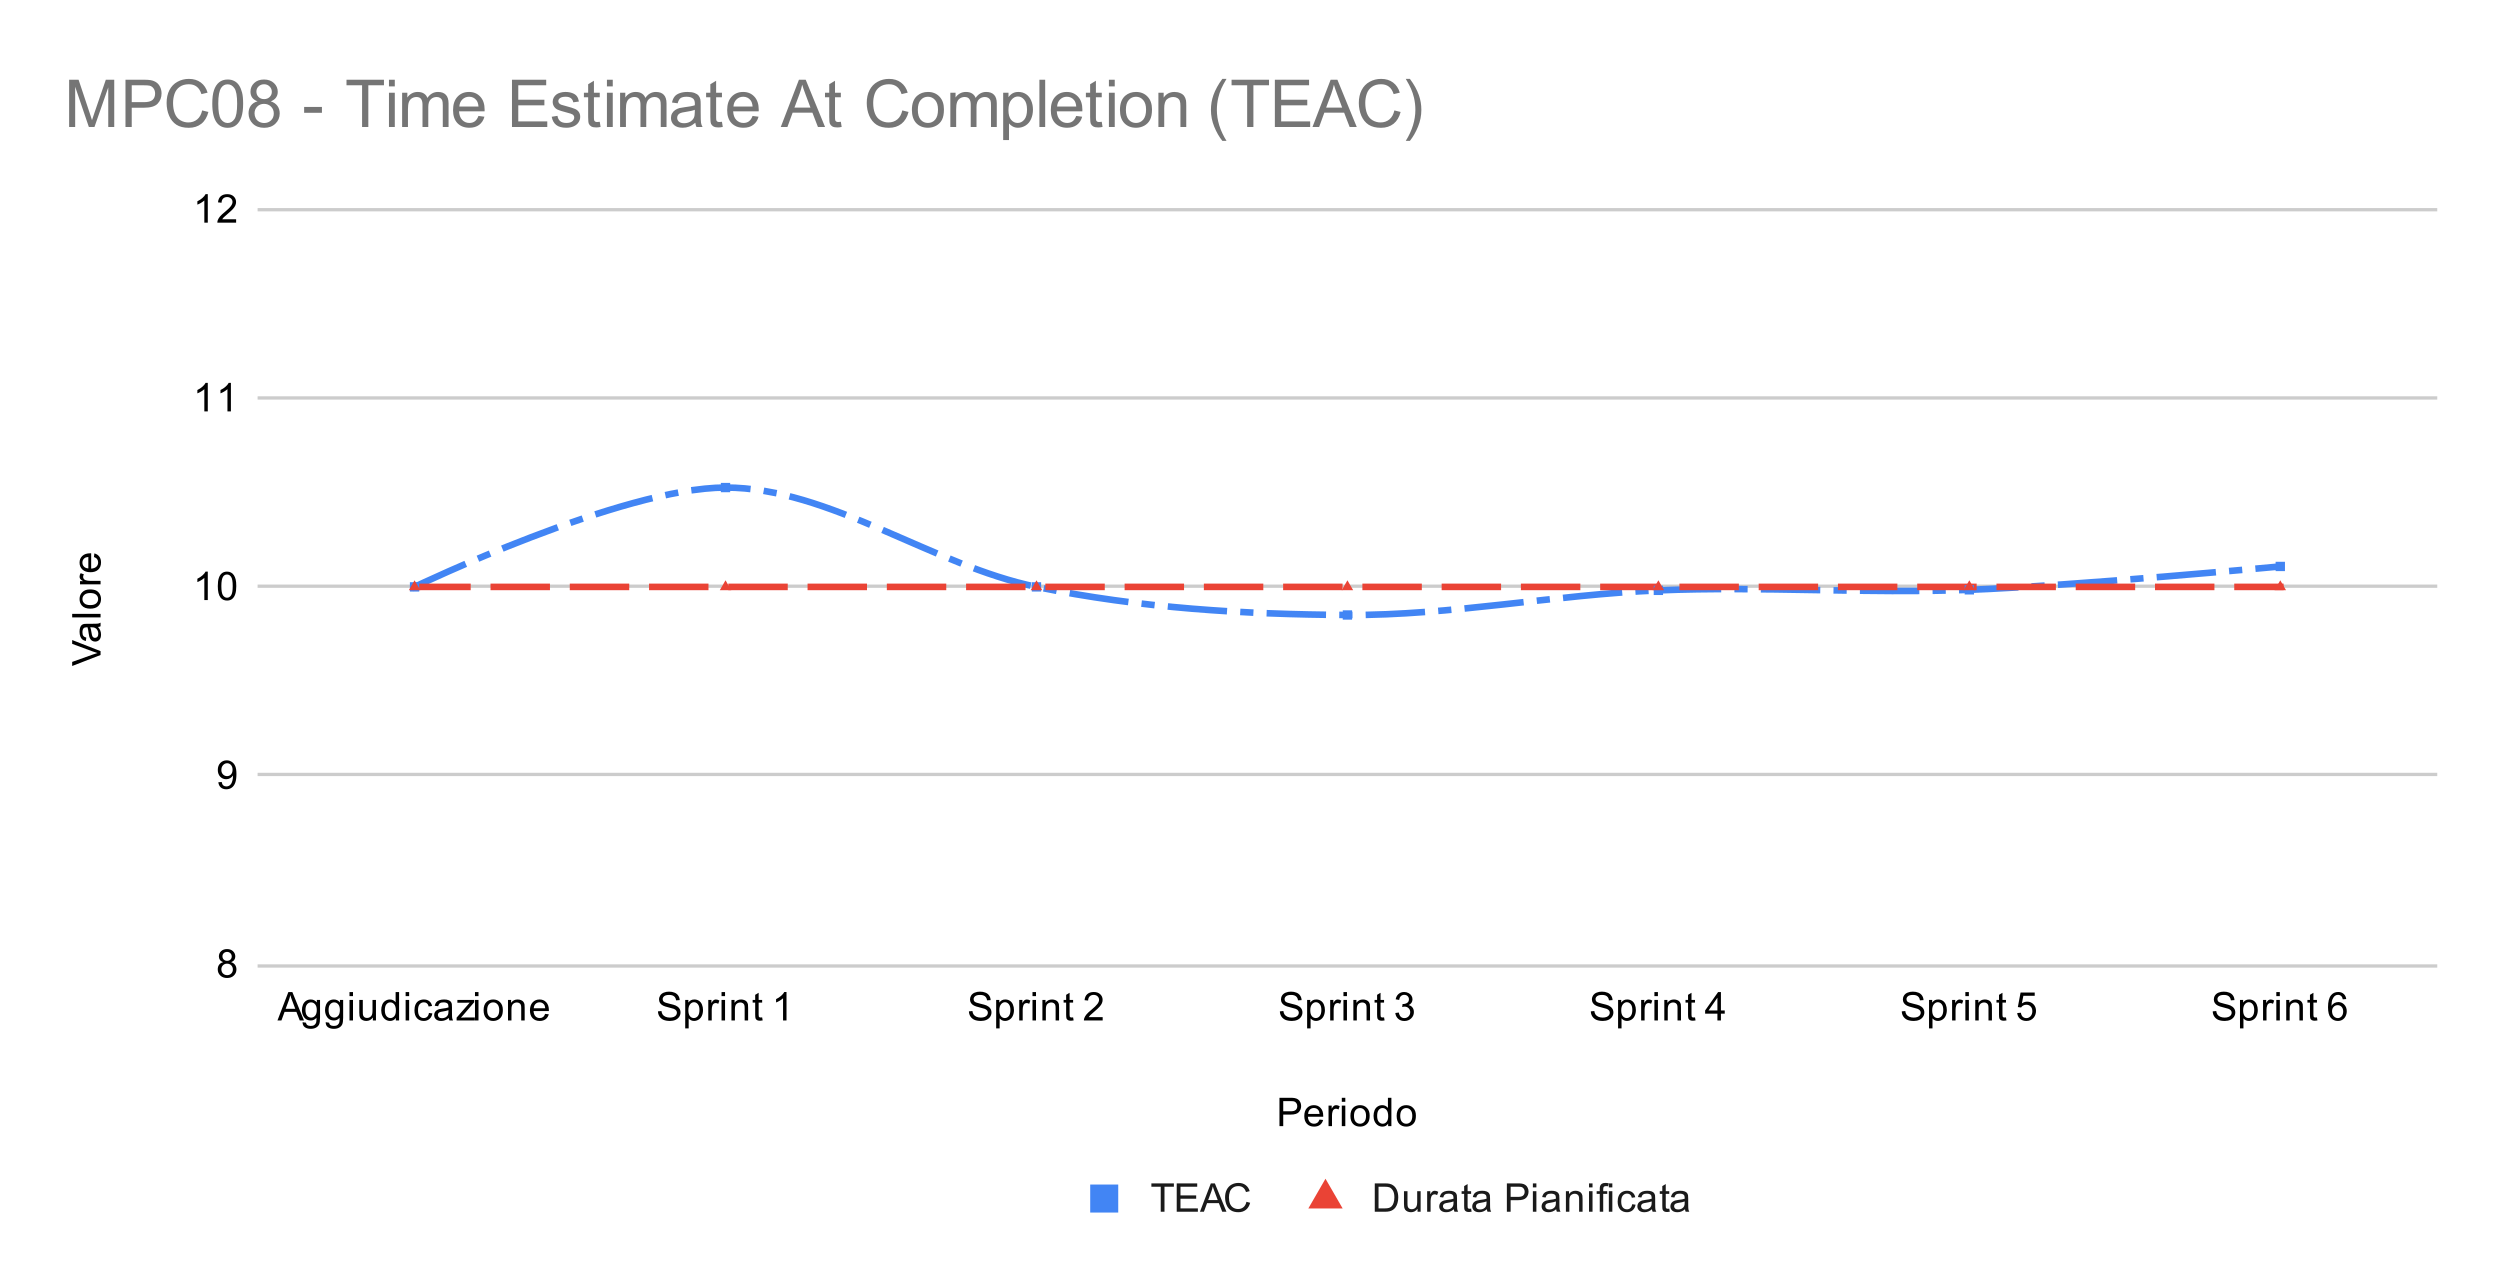 <svg version="1.1" viewBox="0.0 0.0 757.0 389.0" fill="none" stroke="none" stroke-linecap="square" stroke-miterlimit="10" width="757" height="389" xmlns:xlink="http://www.w3.org/1999/xlink" xmlns="http://www.w3.org/2000/svg"><path fill="#ffffff" d="M0 0L757.0 0L757.0 389.0L0 389.0L0 0Z" fill-rule="nonzero"/><path stroke="#cccccc" stroke-width="1.0" stroke-linecap="butt" d="M78.5 292.5L737.5 292.5" fill-rule="nonzero"/><path stroke="#cccccc" stroke-width="1.0" stroke-linecap="butt" d="M78.5 234.5L737.5 234.5" fill-rule="nonzero"/><path stroke="#cccccc" stroke-width="1.0" stroke-linecap="butt" d="M78.5 177.5L737.5 177.5" fill-rule="nonzero"/><path stroke="#cccccc" stroke-width="1.0" stroke-linecap="butt" d="M78.5 120.5L737.5 120.5" fill-rule="nonzero"/><path stroke="#cccccc" stroke-width="1.0" stroke-linecap="butt" d="M78.5 63.5L737.5 63.5" fill-rule="nonzero"/><clipPath id="id_0"><path d="M78.45 63.417L737.55 63.417L737.55 292.001L78.45 292.001L78.45 63.417Z" clip-rule="nonzero"/></clipPath><path stroke="#4285f4" stroke-width="2.0" stroke-linecap="butt" stroke-dasharray="16.0,6.0,2.0,6.0" clip-path="url(#id_0)" d="M125.529 177.709C125.529 177.709 188.3 147.632 219.686 147.632C251.071 147.632 282.457 171.278 313.843 177.709C345.229 184.14 376.614 186.043 408.0 186.219C439.386 186.395 470.771 180.035 502.157 178.765C533.543 177.495 564.929 179.808 596.314 178.6C627.7 177.393 690.471 171.52 690.471 171.52" fill-rule="nonzero"/><path stroke="#ea4335" stroke-width="2.0" stroke-linecap="butt" stroke-dasharray="16.0,8.0" clip-path="url(#id_0)" d="M125.529 177.709C125.529 177.709 188.3 177.709 219.686 177.709C251.071 177.709 282.457 177.709 313.843 177.709C345.229 177.709 376.614 177.709 408.0 177.709C439.386 177.709 470.771 177.709 502.157 177.709C533.543 177.709 564.929 177.709 596.314 177.709C627.7 177.709 690.471 177.709 690.471 177.709" fill-rule="nonzero"/><path fill="#4285f4" clip-path="url(#id_0)" d="M124.114 176.295L126.943 176.295L126.943 179.123L124.114 179.123Z" fill-rule="nonzero"/><path fill="#4285f4" clip-path="url(#id_0)" d="M218.272 146.218L221.1 146.218L221.1 149.046L218.272 149.046Z" fill-rule="nonzero"/><path fill="#4285f4" clip-path="url(#id_0)" d="M312.429 176.295L315.257 176.295L315.257 179.123L312.429 179.123Z" fill-rule="nonzero"/><path fill="#4285f4" clip-path="url(#id_0)" d="M406.586 184.804L409.414 184.804L409.414 187.633L406.586 187.633Z" fill-rule="nonzero"/><path fill="#4285f4" clip-path="url(#id_0)" d="M500.743 177.351L503.571 177.351L503.571 180.179L500.743 180.179Z" fill-rule="nonzero"/><path fill="#4285f4" clip-path="url(#id_0)" d="M594.9 177.186L597.729 177.186L597.729 180.015L594.9 180.015Z" fill-rule="nonzero"/><path fill="#4285f4" clip-path="url(#id_0)" d="M689.057 170.106L691.886 170.106L691.886 172.934L689.057 172.934Z" fill-rule="nonzero"/><path fill="#ea4335" clip-path="url(#id_0)" d="M125.529 175.709L127.261 178.709L123.797 178.709Z" fill-rule="nonzero"/><path fill="#ea4335" clip-path="url(#id_0)" d="M219.686 175.709L221.418 178.709L217.954 178.709Z" fill-rule="nonzero"/><path fill="#ea4335" clip-path="url(#id_0)" d="M313.843 175.709L315.575 178.709L312.111 178.709Z" fill-rule="nonzero"/><path fill="#ea4335" clip-path="url(#id_0)" d="M408.0 175.709L409.732 178.709L406.268 178.709Z" fill-rule="nonzero"/><path fill="#ea4335" clip-path="url(#id_0)" d="M502.157 175.709L503.889 178.709L500.425 178.709Z" fill-rule="nonzero"/><path fill="#ea4335" clip-path="url(#id_0)" d="M596.314 175.709L598.046 178.709L594.582 178.709Z" fill-rule="nonzero"/><path fill="#ea4335" clip-path="url(#id_0)" d="M690.471 175.709L692.203 178.709L688.739 178.709Z" fill-rule="nonzero"/><path fill="#000000" d="M387.422 341.001L387.422 332.407L390.672 332.407Q391.516 332.407 391.969 332.486Q392.609 332.595 393.031 332.892Q393.469 333.189 393.719 333.72Q393.984 334.251 393.984 334.892Q393.984 335.986 393.281 336.751Q392.594 337.501 390.766 337.501L388.562 337.501L388.562 341.001L387.422 341.001ZM388.562 336.501L390.781 336.501Q391.891 336.501 392.344 336.095Q392.812 335.673 392.812 334.923Q392.812 334.392 392.531 334.017Q392.266 333.626 391.828 333.501Q391.531 333.423 390.766 333.423L388.562 333.423L388.562 336.501ZM399.547 339.001L400.641 339.126Q400.391 340.079 399.688 340.611Q398.984 341.142 397.906 341.142Q396.547 341.142 395.734 340.298Q394.938 339.454 394.938 337.939Q394.938 336.376 395.75 335.517Q396.562 334.642 397.844 334.642Q399.094 334.642 399.875 335.486Q400.672 336.329 400.672 337.876Q400.672 337.97 400.672 338.157L396.031 338.157Q396.094 339.189 396.609 339.736Q397.125 340.267 397.906 340.267Q398.484 340.267 398.891 339.97Q399.312 339.657 399.547 339.001ZM396.094 337.298L399.562 337.298Q399.5 336.501 399.172 336.111Q398.656 335.501 397.859 335.501Q397.125 335.501 396.625 335.986Q396.141 336.47 396.094 337.298ZM402.281 341.001L402.281 334.782L403.234 334.782L403.234 335.72Q403.594 335.064 403.891 334.861Q404.203 334.642 404.578 334.642Q405.109 334.642 405.656 334.97L405.297 335.954Q404.906 335.72 404.531 335.72Q404.172 335.72 403.891 335.939Q403.625 336.142 403.516 336.517Q403.328 337.079 403.328 337.736L403.328 341.001L402.281 341.001ZM406.297 333.626L406.297 332.407L407.359 332.407L407.359 333.626L406.297 333.626ZM406.297 341.001L406.297 334.782L407.359 334.782L407.359 341.001L406.297 341.001ZM408.906 337.892Q408.906 336.157 409.859 335.329Q410.656 334.642 411.812 334.642Q413.094 334.642 413.906 335.486Q414.734 336.314 414.734 337.798Q414.734 339.001 414.375 339.689Q414.016 340.376 413.312 340.767Q412.625 341.142 411.812 341.142Q410.516 341.142 409.703 340.314Q408.906 339.47 408.906 337.892ZM409.984 337.892Q409.984 339.079 410.5 339.673Q411.031 340.267 411.812 340.267Q412.609 340.267 413.125 339.673Q413.641 339.079 413.641 337.861Q413.641 336.704 413.109 336.111Q412.594 335.517 411.812 335.517Q411.031 335.517 410.5 336.111Q409.984 336.689 409.984 337.892ZM420.328 341.001L420.328 340.22Q419.734 341.142 418.594 341.142Q417.844 341.142 417.219 340.736Q416.594 340.314 416.25 339.579Q415.906 338.845 415.906 337.892Q415.906 336.97 416.219 336.204Q416.531 335.439 417.156 335.048Q417.781 334.642 418.547 334.642Q419.109 334.642 419.547 334.876Q419.984 335.111 420.266 335.486L420.266 332.407L421.312 332.407L421.312 341.001L420.328 341.001ZM417.0 337.892Q417.0 339.095 417.5 339.689Q418.0 340.267 418.688 340.267Q419.375 340.267 419.859 339.704Q420.344 339.142 420.344 337.986Q420.344 336.704 419.844 336.111Q419.359 335.517 418.641 335.517Q417.938 335.517 417.469 336.095Q417.0 336.657 417.0 337.892ZM422.906 337.892Q422.906 336.157 423.859 335.329Q424.656 334.642 425.812 334.642Q427.094 334.642 427.906 335.486Q428.734 336.314 428.734 337.798Q428.734 339.001 428.375 339.689Q428.016 340.376 427.312 340.767Q426.625 341.142 425.812 341.142Q424.516 341.142 423.703 340.314Q422.906 339.47 422.906 337.892ZM423.984 337.892Q423.984 339.079 424.5 339.673Q425.031 340.267 425.812 340.267Q426.609 340.267 427.125 339.673Q427.641 339.079 427.641 337.861Q427.641 336.704 427.109 336.111Q426.594 335.517 425.812 335.517Q425.031 335.517 424.5 336.111Q423.984 336.689 423.984 337.892Z" fill-rule="nonzero"/><path fill="#000000" d="M30.45 198.334L21.856 201.662L21.856 200.428L28.106 198.193Q28.856 197.928 29.513 197.74Q28.809 197.537 28.106 197.271L21.856 194.959L21.856 193.803L30.45 197.162L30.45 198.334ZM29.684 189.85Q30.184 190.443 30.388 190.99Q30.591 191.521 30.591 192.146Q30.591 193.178 30.091 193.725Q29.591 194.271 28.809 194.271Q28.356 194.271 27.981 194.068Q27.591 193.865 27.372 193.521Q27.138 193.178 27.028 192.756Q26.934 192.459 26.856 191.818Q26.716 190.553 26.497 189.943Q26.278 189.943 26.231 189.943Q25.575 189.943 25.309 190.24Q24.966 190.646 24.966 191.443Q24.966 192.178 25.231 192.537Q25.481 192.896 26.138 193.068L25.997 194.1Q25.341 193.959 24.934 193.631Q24.528 193.303 24.309 192.693Q24.091 192.084 24.091 191.287Q24.091 190.49 24.278 189.99Q24.466 189.49 24.747 189.256Q25.028 189.021 25.466 188.928Q25.731 188.881 26.434 188.881L27.841 188.881Q29.309 188.881 29.7 188.818Q30.091 188.74 30.45 188.537L30.45 189.646Q30.122 189.803 29.684 189.85ZM27.325 189.943Q27.559 190.521 27.731 191.662Q27.825 192.318 27.95 192.584Q28.059 192.85 28.278 193.006Q28.497 193.146 28.778 193.146Q29.2 193.146 29.481 192.834Q29.763 192.506 29.763 191.896Q29.763 191.287 29.497 190.818Q29.231 190.334 28.763 190.115Q28.403 189.943 27.716 189.943L27.325 189.943ZM30.45 186.943L21.856 186.943L21.856 185.881L30.45 185.881L30.45 186.943ZM27.341 184.303Q25.606 184.303 24.778 183.35Q24.091 182.553 24.091 181.396Q24.091 180.115 24.934 179.303Q25.763 178.475 27.247 178.475Q28.45 178.475 29.138 178.834Q29.825 179.193 30.216 179.896Q30.591 180.584 30.591 181.396Q30.591 182.693 29.763 183.506Q28.919 184.303 27.341 184.303ZM27.341 183.225Q28.528 183.225 29.122 182.709Q29.716 182.178 29.716 181.396Q29.716 180.6 29.122 180.084Q28.528 179.568 27.309 179.568Q26.153 179.568 25.559 180.1Q24.966 180.615 24.966 181.396Q24.966 182.178 25.559 182.709Q26.138 183.225 27.341 183.225ZM30.45 176.928L24.231 176.928L24.231 175.975L25.169 175.975Q24.513 175.615 24.309 175.318Q24.091 175.006 24.091 174.631Q24.091 174.1 24.419 173.553L25.403 173.912Q25.169 174.303 25.169 174.678Q25.169 175.037 25.388 175.318Q25.591 175.584 25.966 175.693Q26.528 175.881 27.184 175.881L30.45 175.881L30.45 176.928ZM28.45 168.662L28.575 167.568Q29.528 167.818 30.059 168.521Q30.591 169.225 30.591 170.303Q30.591 171.662 29.747 172.475Q28.903 173.271 27.388 173.271Q25.825 173.271 24.966 172.459Q24.091 171.646 24.091 170.365Q24.091 169.115 24.934 168.334Q25.778 167.537 27.325 167.537Q27.419 167.537 27.606 167.537L27.606 172.178Q28.638 172.115 29.184 171.6Q29.716 171.084 29.716 170.303Q29.716 169.725 29.419 169.318Q29.106 168.896 28.45 168.662ZM26.747 172.115L26.747 168.646Q25.95 168.709 25.559 169.037Q24.95 169.553 24.95 170.35Q24.95 171.084 25.434 171.584Q25.919 172.068 26.747 172.115Z" fill-rule="nonzero"/><path fill="#000000" d="M67.575 291.345Q66.919 291.095 66.591 290.657Q66.278 290.204 66.278 289.595Q66.278 288.657 66.95 288.017Q67.638 287.376 68.747 287.376Q69.872 287.376 70.559 288.032Q71.247 288.689 71.247 289.626Q71.247 290.22 70.934 290.657Q70.622 291.095 69.981 291.345Q70.778 291.595 71.184 292.173Q71.591 292.751 71.591 293.548Q71.591 294.642 70.809 295.392Q70.044 296.142 68.763 296.142Q67.497 296.142 66.716 295.392Q65.934 294.642 65.934 293.517Q65.934 292.673 66.356 292.111Q66.794 291.548 67.575 291.345ZM67.356 289.548Q67.356 290.157 67.747 290.548Q68.153 290.939 68.778 290.939Q69.388 290.939 69.778 290.564Q70.169 290.173 70.169 289.611Q70.169 289.032 69.763 288.642Q69.356 288.236 68.763 288.236Q68.153 288.236 67.747 288.626Q67.356 289.017 67.356 289.548ZM67.028 293.517Q67.028 293.97 67.231 294.392Q67.45 294.814 67.872 295.048Q68.294 295.282 68.778 295.282Q69.528 295.282 70.013 294.798Q70.513 294.314 70.513 293.564Q70.513 292.798 70.013 292.298Q69.513 291.798 68.747 291.798Q67.997 291.798 67.513 292.298Q67.028 292.782 67.028 293.517Z" fill-rule="nonzero"/><path fill="#000000" d="M66.106 236.871L67.122 236.777Q67.247 237.496 67.606 237.824Q67.981 238.136 68.544 238.136Q69.028 238.136 69.388 237.918Q69.763 237.683 69.997 237.324Q70.231 236.949 70.388 236.324Q70.544 235.683 70.544 235.027Q70.544 234.949 70.544 234.808Q70.231 235.308 69.684 235.636Q69.138 235.949 68.497 235.949Q67.419 235.949 66.684 235.183Q65.95 234.402 65.95 233.136Q65.95 231.824 66.716 231.027Q67.497 230.23 68.653 230.23Q69.481 230.23 70.169 230.683Q70.872 231.136 71.231 231.98Q71.591 232.808 71.591 234.386Q71.591 236.027 71.231 237.011Q70.888 237.98 70.169 238.496Q69.466 238.996 68.528 238.996Q67.513 238.996 66.872 238.449Q66.231 237.886 66.106 236.871ZM70.419 233.074Q70.419 232.168 69.934 231.636Q69.466 231.105 68.778 231.105Q68.075 231.105 67.544 231.683Q67.028 232.246 67.028 233.168Q67.028 233.98 67.528 234.496Q68.028 235.011 68.747 235.011Q69.481 235.011 69.95 234.496Q70.419 233.98 70.419 233.074Z" fill-rule="nonzero"/><path fill="#000000" d="M62.919 181.709L61.872 181.709L61.872 174.99Q61.481 175.35 60.856 175.725Q60.247 176.084 59.763 176.256L59.763 175.24Q60.638 174.818 61.294 174.24Q61.966 173.646 62.247 173.084L62.919 173.084L62.919 181.709ZM65.95 177.475Q65.95 175.943 66.263 175.021Q66.575 174.084 67.184 173.584Q67.809 173.084 68.747 173.084Q69.434 173.084 69.95 173.365Q70.481 173.646 70.825 174.178Q71.169 174.693 71.356 175.443Q71.544 176.193 71.544 177.475Q71.544 178.99 71.231 179.912Q70.934 180.834 70.309 181.35Q69.7 181.85 68.747 181.85Q67.513 181.85 66.794 180.959Q65.95 179.896 65.95 177.475ZM67.028 177.475Q67.028 179.584 67.528 180.287Q68.028 180.99 68.747 180.99Q69.481 180.99 69.966 180.287Q70.466 179.584 70.466 177.475Q70.466 175.35 69.966 174.662Q69.481 173.959 68.731 173.959Q68.013 173.959 67.575 174.568Q67.028 175.35 67.028 177.475Z" fill-rule="nonzero"/><path fill="#000000" d="M62.919 124.563L61.872 124.563L61.872 117.844Q61.481 118.203 60.856 118.578Q60.247 118.938 59.763 119.11L59.763 118.094Q60.638 117.672 61.294 117.094Q61.966 116.5 62.247 115.938L62.919 115.938L62.919 124.563ZM69.919 124.563L68.872 124.563L68.872 117.844Q68.481 118.203 67.856 118.578Q67.247 118.938 66.763 119.11L66.763 118.094Q67.638 117.672 68.294 117.094Q68.966 116.5 69.247 115.938L69.919 115.938L69.919 124.563Z" fill-rule="nonzero"/><path fill="#000000" d="M62.919 67.417L61.872 67.417L61.872 60.698Q61.481 61.057 60.856 61.432Q60.247 61.792 59.763 61.964L59.763 60.948Q60.638 60.526 61.294 59.948Q61.966 59.354 62.247 58.792L62.919 58.792L62.919 67.417ZM71.497 66.401L71.497 67.417L65.809 67.417Q65.809 67.042 65.934 66.682Q66.153 66.104 66.622 65.542Q67.106 64.979 68.013 64.245Q69.419 63.089 69.903 62.417Q70.403 61.745 70.403 61.151Q70.403 60.526 69.95 60.104Q69.497 59.667 68.778 59.667Q68.013 59.667 67.559 60.12Q67.106 60.573 67.091 61.385L66.013 61.276Q66.122 60.057 66.841 59.432Q67.575 58.792 68.809 58.792Q70.044 58.792 70.763 59.479Q71.481 60.167 71.481 61.182Q71.481 61.698 71.263 62.198Q71.059 62.682 70.559 63.245Q70.075 63.792 68.95 64.745Q67.997 65.542 67.716 65.839Q67.45 66.12 67.278 66.401L71.497 66.401Z" fill-rule="nonzero"/><path fill="#000000" d="M84.013 309.001L87.31 300.407L88.529 300.407L92.044 309.001L90.763 309.001L89.747 306.392L86.169 306.392L85.216 309.001L84.013 309.001ZM86.497 305.47L89.404 305.47L88.513 303.095Q88.091 302.017 87.904 301.314Q87.732 302.142 87.435 302.954L86.497 305.47ZM91.622 309.517L92.654 309.673Q92.716 310.142 93.013 310.361Q93.404 310.657 94.075 310.657Q94.81 310.657 95.2 310.361Q95.607 310.064 95.747 309.548Q95.841 309.22 95.825 308.189Q95.138 309.001 94.107 309.001Q92.825 309.001 92.122 308.079Q91.419 307.142 91.419 305.861Q91.419 304.97 91.732 304.22Q92.06 303.454 92.669 303.048Q93.279 302.642 94.107 302.642Q95.216 302.642 95.935 303.532L95.935 302.782L96.904 302.782L96.904 308.157Q96.904 309.611 96.607 310.22Q96.31 310.829 95.669 311.173Q95.029 311.532 94.091 311.532Q92.982 311.532 92.294 311.032Q91.607 310.532 91.622 309.517ZM92.497 305.782Q92.497 307.001 92.982 307.564Q93.466 308.126 94.2 308.126Q94.935 308.126 95.419 307.564Q95.919 307.001 95.919 305.814Q95.919 304.673 95.404 304.095Q94.904 303.517 94.185 303.517Q93.482 303.517 92.982 304.095Q92.497 304.657 92.497 305.782ZM98.622 309.517L99.654 309.673Q99.716 310.142 100.013 310.361Q100.404 310.657 101.075 310.657Q101.81 310.657 102.2 310.361Q102.607 310.064 102.747 309.548Q102.841 309.22 102.825 308.189Q102.138 309.001 101.107 309.001Q99.825 309.001 99.122 308.079Q98.419 307.142 98.419 305.861Q98.419 304.97 98.732 304.22Q99.06 303.454 99.669 303.048Q100.279 302.642 101.107 302.642Q102.216 302.642 102.935 303.532L102.935 302.782L103.904 302.782L103.904 308.157Q103.904 309.611 103.607 310.22Q103.31 310.829 102.669 311.173Q102.029 311.532 101.091 311.532Q99.982 311.532 99.294 311.032Q98.607 310.532 98.622 309.517ZM99.497 305.782Q99.497 307.001 99.982 307.564Q100.466 308.126 101.2 308.126Q101.935 308.126 102.419 307.564Q102.919 307.001 102.919 305.814Q102.919 304.673 102.404 304.095Q101.904 303.517 101.185 303.517Q100.482 303.517 99.982 304.095Q99.497 304.657 99.497 305.782ZM105.825 301.626L105.825 300.407L106.888 300.407L106.888 301.626L105.825 301.626ZM105.825 309.001L105.825 302.782L106.888 302.782L106.888 309.001L105.825 309.001ZM112.904 309.001L112.904 308.079Q112.169 309.142 110.919 309.142Q110.372 309.142 109.888 308.939Q109.419 308.72 109.185 308.407Q108.95 308.079 108.857 307.611Q108.794 307.314 108.794 306.626L108.794 302.782L109.857 302.782L109.857 306.236Q109.857 307.048 109.919 307.345Q110.013 307.751 110.325 308.001Q110.654 308.236 111.138 308.236Q111.607 308.236 112.013 308.001Q112.435 307.751 112.607 307.329Q112.794 306.907 112.794 306.111L112.794 302.782L113.841 302.782L113.841 309.001L112.904 309.001ZM119.857 309.001L119.857 308.22Q119.263 309.142 118.122 309.142Q117.372 309.142 116.747 308.736Q116.122 308.314 115.779 307.579Q115.435 306.845 115.435 305.892Q115.435 304.97 115.747 304.204Q116.06 303.439 116.685 303.048Q117.31 302.642 118.075 302.642Q118.638 302.642 119.075 302.876Q119.513 303.111 119.794 303.486L119.794 300.407L120.841 300.407L120.841 309.001L119.857 309.001ZM116.529 305.892Q116.529 307.095 117.029 307.689Q117.529 308.267 118.216 308.267Q118.904 308.267 119.388 307.704Q119.872 307.142 119.872 305.986Q119.872 304.704 119.372 304.111Q118.888 303.517 118.169 303.517Q117.466 303.517 116.997 304.095Q116.529 304.657 116.529 305.892ZM122.825 301.626L122.825 300.407L123.888 300.407L123.888 301.626L122.825 301.626ZM122.825 309.001L122.825 302.782L123.888 302.782L123.888 309.001L122.825 309.001ZM129.888 306.72L130.919 306.861Q130.747 307.923 130.044 308.532Q129.341 309.142 128.325 309.142Q127.044 309.142 126.263 308.314Q125.497 307.47 125.497 305.907Q125.497 304.907 125.825 304.157Q126.169 303.392 126.841 303.017Q127.529 302.642 128.341 302.642Q129.341 302.642 129.982 303.157Q130.638 303.657 130.825 304.611L129.794 304.767Q129.654 304.142 129.279 303.829Q128.904 303.501 128.372 303.501Q127.575 303.501 127.075 304.079Q126.575 304.642 126.575 305.876Q126.575 307.142 127.06 307.704Q127.544 308.267 128.31 308.267Q128.935 308.267 129.341 307.892Q129.763 307.517 129.888 306.72ZM135.888 308.236Q135.294 308.736 134.747 308.939Q134.216 309.142 133.591 309.142Q132.56 309.142 132.013 308.642Q131.466 308.142 131.466 307.361Q131.466 306.907 131.669 306.532Q131.872 306.142 132.216 305.923Q132.56 305.689 132.982 305.579Q133.279 305.486 133.919 305.407Q135.185 305.267 135.794 305.048Q135.794 304.829 135.794 304.782Q135.794 304.126 135.497 303.861Q135.091 303.517 134.294 303.517Q133.56 303.517 133.2 303.782Q132.841 304.032 132.669 304.689L131.638 304.548Q131.779 303.892 132.107 303.486Q132.435 303.079 133.044 302.861Q133.654 302.642 134.45 302.642Q135.247 302.642 135.747 302.829Q136.247 303.017 136.482 303.298Q136.716 303.579 136.81 304.017Q136.857 304.282 136.857 304.986L136.857 306.392Q136.857 307.861 136.919 308.251Q136.997 308.642 137.2 309.001L136.091 309.001Q135.935 308.673 135.888 308.236ZM135.794 305.876Q135.216 306.111 134.075 306.282Q133.419 306.376 133.154 306.501Q132.888 306.611 132.732 306.829Q132.591 307.048 132.591 307.329Q132.591 307.751 132.904 308.032Q133.232 308.314 133.841 308.314Q134.45 308.314 134.919 308.048Q135.404 307.782 135.622 307.314Q135.794 306.954 135.794 306.267L135.794 305.876ZM138.263 309.001L138.263 308.142L142.232 303.595Q141.544 303.626 141.029 303.626L138.497 303.626L138.497 302.782L143.591 302.782L143.591 303.47L140.216 307.423L139.56 308.142Q140.279 308.095 140.888 308.095L143.779 308.095L143.779 309.001L138.263 309.001ZM143.825 301.626L143.825 300.407L144.888 300.407L144.888 301.626L143.825 301.626ZM143.825 309.001L143.825 302.782L144.888 302.782L144.888 309.001L143.825 309.001ZM146.435 305.892Q146.435 304.157 147.388 303.329Q148.185 302.642 149.341 302.642Q150.622 302.642 151.435 303.486Q152.263 304.314 152.263 305.798Q152.263 307.001 151.904 307.689Q151.544 308.376 150.841 308.767Q150.154 309.142 149.341 309.142Q148.044 309.142 147.232 308.314Q146.435 307.47 146.435 305.892ZM147.513 305.892Q147.513 307.079 148.029 307.673Q148.56 308.267 149.341 308.267Q150.138 308.267 150.654 307.673Q151.169 307.079 151.169 305.861Q151.169 304.704 150.638 304.111Q150.122 303.517 149.341 303.517Q148.56 303.517 148.029 304.111Q147.513 304.689 147.513 305.892ZM153.825 309.001L153.825 302.782L154.763 302.782L154.763 303.657Q155.45 302.642 156.747 302.642Q157.31 302.642 157.779 302.845Q158.263 303.048 158.497 303.376Q158.732 303.704 158.825 304.142Q158.872 304.439 158.872 305.173L158.872 309.001L157.825 309.001L157.825 305.22Q157.825 304.564 157.7 304.251Q157.575 303.939 157.263 303.751Q156.95 303.548 156.529 303.548Q155.857 303.548 155.357 303.986Q154.872 304.407 154.872 305.595L154.872 309.001L153.825 309.001ZM165.075 307.001L166.169 307.126Q165.919 308.079 165.216 308.611Q164.513 309.142 163.435 309.142Q162.075 309.142 161.263 308.298Q160.466 307.454 160.466 305.939Q160.466 304.376 161.279 303.517Q162.091 302.642 163.372 302.642Q164.622 302.642 165.404 303.486Q166.2 304.329 166.2 305.876Q166.2 305.97 166.2 306.157L161.56 306.157Q161.622 307.189 162.138 307.736Q162.654 308.267 163.435 308.267Q164.013 308.267 164.419 307.97Q164.841 307.657 165.075 307.001ZM161.622 305.298L165.091 305.298Q165.029 304.501 164.7 304.111Q164.185 303.501 163.388 303.501Q162.654 303.501 162.154 303.986Q161.669 304.47 161.622 305.298Z" fill-rule="nonzero"/><path fill="#000000" d="M199.233 306.236L200.295 306.142Q200.373 306.798 200.654 307.204Q200.936 307.611 201.514 307.876Q202.108 308.126 202.842 308.126Q203.483 308.126 203.983 307.939Q204.483 307.736 204.717 307.407Q204.967 307.064 204.967 306.673Q204.967 306.267 204.733 305.97Q204.498 305.657 203.967 305.454Q203.608 305.314 202.42 305.032Q201.248 304.751 200.779 304.501Q200.154 304.173 199.858 303.704Q199.561 303.22 199.561 302.626Q199.561 301.986 199.92 301.423Q200.295 300.845 200.998 300.564Q201.717 300.267 202.576 300.267Q203.529 300.267 204.264 300.579Q204.998 300.876 205.389 301.486Q205.779 302.079 205.811 302.829L204.717 302.907Q204.623 302.095 204.108 301.689Q203.608 301.267 202.623 301.267Q201.592 301.267 201.123 301.642Q200.654 302.017 200.654 302.548Q200.654 303.017 200.983 303.314Q201.311 303.611 202.686 303.923Q204.076 304.236 204.592 304.47Q205.342 304.829 205.701 305.361Q206.061 305.876 206.061 306.579Q206.061 307.267 205.67 307.876Q205.279 308.47 204.545 308.814Q203.811 309.142 202.889 309.142Q201.717 309.142 200.92 308.814Q200.139 308.47 199.686 307.782Q199.248 307.095 199.233 306.236ZM207.483 311.392L207.483 302.782L208.436 302.782L208.436 303.579Q208.779 303.111 209.201 302.876Q209.639 302.642 210.248 302.642Q211.045 302.642 211.654 303.048Q212.264 303.454 212.561 304.204Q212.873 304.954 212.873 305.845Q212.873 306.798 212.529 307.564Q212.201 308.329 211.545 308.736Q210.889 309.142 210.17 309.142Q209.639 309.142 209.217 308.923Q208.795 308.689 208.529 308.361L208.529 311.392L207.483 311.392ZM208.436 305.923Q208.436 307.126 208.92 307.704Q209.404 308.267 210.092 308.267Q210.795 308.267 211.295 307.673Q211.795 307.079 211.795 305.829Q211.795 304.642 211.311 304.064Q210.826 303.47 210.139 303.47Q209.467 303.47 208.951 304.095Q208.436 304.72 208.436 305.923ZM214.467 309.001L214.467 302.782L215.42 302.782L215.42 303.72Q215.779 303.064 216.076 302.861Q216.389 302.642 216.764 302.642Q217.295 302.642 217.842 302.97L217.483 303.954Q217.092 303.72 216.717 303.72Q216.358 303.72 216.076 303.939Q215.811 304.142 215.701 304.517Q215.514 305.079 215.514 305.736L215.514 309.001L214.467 309.001ZM218.483 301.626L218.483 300.407L219.545 300.407L219.545 301.626L218.483 301.626ZM218.483 309.001L218.483 302.782L219.545 302.782L219.545 309.001L218.483 309.001ZM221.483 309.001L221.483 302.782L222.42 302.782L222.42 303.657Q223.108 302.642 224.404 302.642Q224.967 302.642 225.436 302.845Q225.92 303.048 226.154 303.376Q226.389 303.704 226.483 304.142Q226.529 304.439 226.529 305.173L226.529 309.001L225.483 309.001L225.483 305.22Q225.483 304.564 225.358 304.251Q225.233 303.939 224.92 303.751Q224.608 303.548 224.186 303.548Q223.514 303.548 223.014 303.986Q222.529 304.407 222.529 305.595L222.529 309.001L221.483 309.001ZM230.779 308.064L230.936 308.986Q230.483 309.079 230.139 309.079Q229.561 309.079 229.248 308.907Q228.936 308.72 228.795 308.423Q228.67 308.126 228.67 307.173L228.67 303.595L227.904 303.595L227.904 302.782L228.67 302.782L228.67 301.236L229.717 300.611L229.717 302.782L230.779 302.782L230.779 303.595L229.717 303.595L229.717 307.236Q229.717 307.689 229.764 307.814Q229.826 307.939 229.951 308.017Q230.076 308.095 230.311 308.095Q230.498 308.095 230.779 308.064ZM238.154 309.001L237.108 309.001L237.108 302.282Q236.717 302.642 236.092 303.017Q235.483 303.376 234.998 303.548L234.998 302.532Q235.873 302.111 236.529 301.532Q237.201 300.939 237.483 300.376L238.154 300.376L238.154 309.001Z" fill-rule="nonzero"/><path fill="#000000" d="M293.39 306.236L294.452 306.142Q294.53 306.798 294.812 307.204Q295.093 307.611 295.671 307.876Q296.265 308.126 296.999 308.126Q297.64 308.126 298.14 307.939Q298.64 307.736 298.874 307.407Q299.124 307.064 299.124 306.673Q299.124 306.267 298.89 305.97Q298.655 305.657 298.124 305.454Q297.765 305.314 296.577 305.032Q295.405 304.751 294.937 304.501Q294.312 304.173 294.015 303.704Q293.718 303.22 293.718 302.626Q293.718 301.986 294.077 301.423Q294.452 300.845 295.155 300.564Q295.874 300.267 296.733 300.267Q297.687 300.267 298.421 300.579Q299.155 300.876 299.546 301.486Q299.937 302.079 299.968 302.829L298.874 302.907Q298.78 302.095 298.265 301.689Q297.765 301.267 296.78 301.267Q295.749 301.267 295.28 301.642Q294.812 302.017 294.812 302.548Q294.812 303.017 295.14 303.314Q295.468 303.611 296.843 303.923Q298.233 304.236 298.749 304.47Q299.499 304.829 299.858 305.361Q300.218 305.876 300.218 306.579Q300.218 307.267 299.827 307.876Q299.437 308.47 298.702 308.814Q297.968 309.142 297.046 309.142Q295.874 309.142 295.077 308.814Q294.296 308.47 293.843 307.782Q293.405 307.095 293.39 306.236ZM301.64 311.392L301.64 302.782L302.593 302.782L302.593 303.579Q302.937 303.111 303.358 302.876Q303.796 302.642 304.405 302.642Q305.202 302.642 305.812 303.048Q306.421 303.454 306.718 304.204Q307.03 304.954 307.03 305.845Q307.03 306.798 306.687 307.564Q306.358 308.329 305.702 308.736Q305.046 309.142 304.327 309.142Q303.796 309.142 303.374 308.923Q302.952 308.689 302.687 308.361L302.687 311.392L301.64 311.392ZM302.593 305.923Q302.593 307.126 303.077 307.704Q303.562 308.267 304.249 308.267Q304.952 308.267 305.452 307.673Q305.952 307.079 305.952 305.829Q305.952 304.642 305.468 304.064Q304.983 303.47 304.296 303.47Q303.624 303.47 303.108 304.095Q302.593 304.72 302.593 305.923ZM308.624 309.001L308.624 302.782L309.577 302.782L309.577 303.72Q309.937 303.064 310.233 302.861Q310.546 302.642 310.921 302.642Q311.452 302.642 311.999 302.97L311.64 303.954Q311.249 303.72 310.874 303.72Q310.515 303.72 310.233 303.939Q309.968 304.142 309.858 304.517Q309.671 305.079 309.671 305.736L309.671 309.001L308.624 309.001ZM312.64 301.626L312.64 300.407L313.702 300.407L313.702 301.626L312.64 301.626ZM312.64 309.001L312.64 302.782L313.702 302.782L313.702 309.001L312.64 309.001ZM315.64 309.001L315.64 302.782L316.577 302.782L316.577 303.657Q317.265 302.642 318.562 302.642Q319.124 302.642 319.593 302.845Q320.077 303.048 320.312 303.376Q320.546 303.704 320.64 304.142Q320.687 304.439 320.687 305.173L320.687 309.001L319.64 309.001L319.64 305.22Q319.64 304.564 319.515 304.251Q319.39 303.939 319.077 303.751Q318.765 303.548 318.343 303.548Q317.671 303.548 317.171 303.986Q316.687 304.407 316.687 305.595L316.687 309.001L315.64 309.001ZM324.937 308.064L325.093 308.986Q324.64 309.079 324.296 309.079Q323.718 309.079 323.405 308.907Q323.093 308.72 322.952 308.423Q322.827 308.126 322.827 307.173L322.827 303.595L322.062 303.595L322.062 302.782L322.827 302.782L322.827 301.236L323.874 300.611L323.874 302.782L324.937 302.782L324.937 303.595L323.874 303.595L323.874 307.236Q323.874 307.689 323.921 307.814Q323.983 307.939 324.108 308.017Q324.233 308.095 324.468 308.095Q324.655 308.095 324.937 308.064ZM333.89 307.986L333.89 309.001L328.202 309.001Q328.202 308.626 328.327 308.267Q328.546 307.689 329.015 307.126Q329.499 306.564 330.405 305.829Q331.812 304.673 332.296 304.001Q332.796 303.329 332.796 302.736Q332.796 302.111 332.343 301.689Q331.89 301.251 331.171 301.251Q330.405 301.251 329.952 301.704Q329.499 302.157 329.483 302.97L328.405 302.861Q328.515 301.642 329.233 301.017Q329.968 300.376 331.202 300.376Q332.437 300.376 333.155 301.064Q333.874 301.751 333.874 302.767Q333.874 303.282 333.655 303.782Q333.452 304.267 332.952 304.829Q332.468 305.376 331.343 306.329Q330.39 307.126 330.108 307.423Q329.843 307.704 329.671 307.986L333.89 307.986Z" fill-rule="nonzero"/><path fill="#000000" d="M387.547 306.236L388.609 306.142Q388.688 306.798 388.969 307.204Q389.25 307.611 389.828 307.876Q390.422 308.126 391.156 308.126Q391.797 308.126 392.297 307.939Q392.797 307.736 393.031 307.407Q393.281 307.064 393.281 306.673Q393.281 306.267 393.047 305.97Q392.812 305.657 392.281 305.454Q391.922 305.314 390.734 305.032Q389.562 304.751 389.094 304.501Q388.469 304.173 388.172 303.704Q387.875 303.22 387.875 302.626Q387.875 301.986 388.234 301.423Q388.609 300.845 389.312 300.564Q390.031 300.267 390.891 300.267Q391.844 300.267 392.578 300.579Q393.312 300.876 393.703 301.486Q394.094 302.079 394.125 302.829L393.031 302.907Q392.938 302.095 392.422 301.689Q391.922 301.267 390.938 301.267Q389.906 301.267 389.438 301.642Q388.969 302.017 388.969 302.548Q388.969 303.017 389.297 303.314Q389.625 303.611 391.0 303.923Q392.391 304.236 392.906 304.47Q393.656 304.829 394.016 305.361Q394.375 305.876 394.375 306.579Q394.375 307.267 393.984 307.876Q393.594 308.47 392.859 308.814Q392.125 309.142 391.203 309.142Q390.031 309.142 389.234 308.814Q388.453 308.47 388.0 307.782Q387.562 307.095 387.547 306.236ZM395.797 311.392L395.797 302.782L396.75 302.782L396.75 303.579Q397.094 303.111 397.516 302.876Q397.953 302.642 398.562 302.642Q399.359 302.642 399.969 303.048Q400.578 303.454 400.875 304.204Q401.188 304.954 401.188 305.845Q401.188 306.798 400.844 307.564Q400.516 308.329 399.859 308.736Q399.203 309.142 398.484 309.142Q397.953 309.142 397.531 308.923Q397.109 308.689 396.844 308.361L396.844 311.392L395.797 311.392ZM396.75 305.923Q396.75 307.126 397.234 307.704Q397.719 308.267 398.406 308.267Q399.109 308.267 399.609 307.673Q400.109 307.079 400.109 305.829Q400.109 304.642 399.625 304.064Q399.141 303.47 398.453 303.47Q397.781 303.47 397.266 304.095Q396.75 304.72 396.75 305.923ZM402.781 309.001L402.781 302.782L403.734 302.782L403.734 303.72Q404.094 303.064 404.391 302.861Q404.703 302.642 405.078 302.642Q405.609 302.642 406.156 302.97L405.797 303.954Q405.406 303.72 405.031 303.72Q404.672 303.72 404.391 303.939Q404.125 304.142 404.016 304.517Q403.828 305.079 403.828 305.736L403.828 309.001L402.781 309.001ZM406.797 301.626L406.797 300.407L407.859 300.407L407.859 301.626L406.797 301.626ZM406.797 309.001L406.797 302.782L407.859 302.782L407.859 309.001L406.797 309.001ZM409.797 309.001L409.797 302.782L410.734 302.782L410.734 303.657Q411.422 302.642 412.719 302.642Q413.281 302.642 413.75 302.845Q414.234 303.048 414.469 303.376Q414.703 303.704 414.797 304.142Q414.844 304.439 414.844 305.173L414.844 309.001L413.797 309.001L413.797 305.22Q413.797 304.564 413.672 304.251Q413.547 303.939 413.234 303.751Q412.922 303.548 412.5 303.548Q411.828 303.548 411.328 303.986Q410.844 304.407 410.844 305.595L410.844 309.001L409.797 309.001ZM419.094 308.064L419.25 308.986Q418.797 309.079 418.453 309.079Q417.875 309.079 417.562 308.907Q417.25 308.72 417.109 308.423Q416.984 308.126 416.984 307.173L416.984 303.595L416.219 303.595L416.219 302.782L416.984 302.782L416.984 301.236L418.031 300.611L418.031 302.782L419.094 302.782L419.094 303.595L418.031 303.595L418.031 307.236Q418.031 307.689 418.078 307.814Q418.141 307.939 418.266 308.017Q418.391 308.095 418.625 308.095Q418.812 308.095 419.094 308.064ZM422.5 306.736L423.562 306.595Q423.734 307.486 424.172 307.892Q424.609 308.282 425.234 308.282Q425.984 308.282 426.5 307.767Q427.016 307.251 427.016 306.486Q427.016 305.767 426.531 305.298Q426.062 304.814 425.328 304.814Q425.031 304.814 424.578 304.939L424.703 304.001Q424.812 304.017 424.875 304.017Q425.547 304.017 426.078 303.673Q426.625 303.314 426.625 302.579Q426.625 302.001 426.234 301.626Q425.844 301.236 425.219 301.236Q424.609 301.236 424.188 301.626Q423.781 302.017 423.672 302.782L422.609 302.595Q422.797 301.548 423.484 300.97Q424.172 300.376 425.188 300.376Q425.891 300.376 426.484 300.689Q427.078 300.986 427.391 301.501Q427.703 302.017 427.703 302.611Q427.703 303.157 427.406 303.626Q427.109 304.079 426.531 304.345Q427.281 304.517 427.703 305.079Q428.125 305.626 428.125 306.47Q428.125 307.595 427.297 308.376Q426.484 309.157 425.234 309.157Q424.109 309.157 423.359 308.486Q422.609 307.798 422.5 306.736Z" fill-rule="nonzero"/><path fill="#000000" d="M481.704 306.236L482.767 306.142Q482.845 306.798 483.126 307.204Q483.407 307.611 483.985 307.876Q484.579 308.126 485.313 308.126Q485.954 308.126 486.454 307.939Q486.954 307.736 487.188 307.407Q487.438 307.064 487.438 306.673Q487.438 306.267 487.204 305.97Q486.97 305.657 486.438 305.454Q486.079 305.314 484.892 305.032Q483.72 304.751 483.251 304.501Q482.626 304.173 482.329 303.704Q482.032 303.22 482.032 302.626Q482.032 301.986 482.392 301.423Q482.767 300.845 483.47 300.564Q484.188 300.267 485.048 300.267Q486.001 300.267 486.735 300.579Q487.47 300.876 487.86 301.486Q488.251 302.079 488.282 302.829L487.188 302.907Q487.095 302.095 486.579 301.689Q486.079 301.267 485.095 301.267Q484.063 301.267 483.595 301.642Q483.126 302.017 483.126 302.548Q483.126 303.017 483.454 303.314Q483.782 303.611 485.157 303.923Q486.548 304.236 487.063 304.47Q487.813 304.829 488.173 305.361Q488.532 305.876 488.532 306.579Q488.532 307.267 488.142 307.876Q487.751 308.47 487.017 308.814Q486.282 309.142 485.36 309.142Q484.188 309.142 483.392 308.814Q482.61 308.47 482.157 307.782Q481.72 307.095 481.704 306.236ZM489.954 311.392L489.954 302.782L490.907 302.782L490.907 303.579Q491.251 303.111 491.673 302.876Q492.11 302.642 492.72 302.642Q493.517 302.642 494.126 303.048Q494.735 303.454 495.032 304.204Q495.345 304.954 495.345 305.845Q495.345 306.798 495.001 307.564Q494.673 308.329 494.017 308.736Q493.36 309.142 492.642 309.142Q492.11 309.142 491.688 308.923Q491.267 308.689 491.001 308.361L491.001 311.392L489.954 311.392ZM490.907 305.923Q490.907 307.126 491.392 307.704Q491.876 308.267 492.563 308.267Q493.267 308.267 493.767 307.673Q494.267 307.079 494.267 305.829Q494.267 304.642 493.782 304.064Q493.298 303.47 492.61 303.47Q491.938 303.47 491.423 304.095Q490.907 304.72 490.907 305.923ZM496.938 309.001L496.938 302.782L497.892 302.782L497.892 303.72Q498.251 303.064 498.548 302.861Q498.86 302.642 499.235 302.642Q499.767 302.642 500.313 302.97L499.954 303.954Q499.563 303.72 499.188 303.72Q498.829 303.72 498.548 303.939Q498.282 304.142 498.173 304.517Q497.985 305.079 497.985 305.736L497.985 309.001L496.938 309.001ZM500.954 301.626L500.954 300.407L502.017 300.407L502.017 301.626L500.954 301.626ZM500.954 309.001L500.954 302.782L502.017 302.782L502.017 309.001L500.954 309.001ZM503.954 309.001L503.954 302.782L504.892 302.782L504.892 303.657Q505.579 302.642 506.876 302.642Q507.438 302.642 507.907 302.845Q508.392 303.048 508.626 303.376Q508.86 303.704 508.954 304.142Q509.001 304.439 509.001 305.173L509.001 309.001L507.954 309.001L507.954 305.22Q507.954 304.564 507.829 304.251Q507.704 303.939 507.392 303.751Q507.079 303.548 506.657 303.548Q505.985 303.548 505.485 303.986Q505.001 304.407 505.001 305.595L505.001 309.001L503.954 309.001ZM513.251 308.064L513.407 308.986Q512.954 309.079 512.61 309.079Q512.032 309.079 511.72 308.907Q511.407 308.72 511.267 308.423Q511.142 308.126 511.142 307.173L511.142 303.595L510.376 303.595L510.376 302.782L511.142 302.782L511.142 301.236L512.188 300.611L512.188 302.782L513.251 302.782L513.251 303.595L512.188 303.595L512.188 307.236Q512.188 307.689 512.235 307.814Q512.298 307.939 512.423 308.017Q512.548 308.095 512.782 308.095Q512.97 308.095 513.251 308.064ZM520.032 309.001L520.032 306.939L516.313 306.939L516.313 305.97L520.235 300.407L521.095 300.407L521.095 305.97L522.251 305.97L522.251 306.939L521.095 306.939L521.095 309.001L520.032 309.001ZM520.032 305.97L520.032 302.111L517.345 305.97L520.032 305.97Z" fill-rule="nonzero"/><path fill="#000000" d="M575.861 306.236L576.924 306.142Q577.002 306.798 577.283 307.204Q577.564 307.611 578.142 307.876Q578.736 308.126 579.471 308.126Q580.111 308.126 580.611 307.939Q581.111 307.736 581.346 307.407Q581.596 307.064 581.596 306.673Q581.596 306.267 581.361 305.97Q581.127 305.657 580.596 305.454Q580.236 305.314 579.049 305.032Q577.877 304.751 577.408 304.501Q576.783 304.173 576.486 303.704Q576.189 303.22 576.189 302.626Q576.189 301.986 576.549 301.423Q576.924 300.845 577.627 300.564Q578.346 300.267 579.205 300.267Q580.158 300.267 580.892 300.579Q581.627 300.876 582.017 301.486Q582.408 302.079 582.439 302.829L581.346 302.907Q581.252 302.095 580.736 301.689Q580.236 301.267 579.252 301.267Q578.221 301.267 577.752 301.642Q577.283 302.017 577.283 302.548Q577.283 303.017 577.611 303.314Q577.939 303.611 579.314 303.923Q580.705 304.236 581.221 304.47Q581.971 304.829 582.33 305.361Q582.689 305.876 582.689 306.579Q582.689 307.267 582.299 307.876Q581.908 308.47 581.174 308.814Q580.439 309.142 579.517 309.142Q578.346 309.142 577.549 308.814Q576.767 308.47 576.314 307.782Q575.877 307.095 575.861 306.236ZM584.111 311.392L584.111 302.782L585.064 302.782L585.064 303.579Q585.408 303.111 585.83 302.876Q586.267 302.642 586.877 302.642Q587.674 302.642 588.283 303.048Q588.892 303.454 589.189 304.204Q589.502 304.954 589.502 305.845Q589.502 306.798 589.158 307.564Q588.83 308.329 588.174 308.736Q587.517 309.142 586.799 309.142Q586.267 309.142 585.846 308.923Q585.424 308.689 585.158 308.361L585.158 311.392L584.111 311.392ZM585.064 305.923Q585.064 307.126 585.549 307.704Q586.033 308.267 586.721 308.267Q587.424 308.267 587.924 307.673Q588.424 307.079 588.424 305.829Q588.424 304.642 587.939 304.064Q587.455 303.47 586.767 303.47Q586.096 303.47 585.58 304.095Q585.064 304.72 585.064 305.923ZM591.096 309.001L591.096 302.782L592.049 302.782L592.049 303.72Q592.408 303.064 592.705 302.861Q593.017 302.642 593.392 302.642Q593.924 302.642 594.471 302.97L594.111 303.954Q593.721 303.72 593.346 303.72Q592.986 303.72 592.705 303.939Q592.439 304.142 592.33 304.517Q592.142 305.079 592.142 305.736L592.142 309.001L591.096 309.001ZM595.111 301.626L595.111 300.407L596.174 300.407L596.174 301.626L595.111 301.626ZM595.111 309.001L595.111 302.782L596.174 302.782L596.174 309.001L595.111 309.001ZM598.111 309.001L598.111 302.782L599.049 302.782L599.049 303.657Q599.736 302.642 601.033 302.642Q601.596 302.642 602.064 302.845Q602.549 303.048 602.783 303.376Q603.017 303.704 603.111 304.142Q603.158 304.439 603.158 305.173L603.158 309.001L602.111 309.001L602.111 305.22Q602.111 304.564 601.986 304.251Q601.861 303.939 601.549 303.751Q601.236 303.548 600.814 303.548Q600.142 303.548 599.642 303.986Q599.158 304.407 599.158 305.595L599.158 309.001L598.111 309.001ZM607.408 308.064L607.564 308.986Q607.111 309.079 606.767 309.079Q606.189 309.079 605.877 308.907Q605.564 308.72 605.424 308.423Q605.299 308.126 605.299 307.173L605.299 303.595L604.533 303.595L604.533 302.782L605.299 302.782L605.299 301.236L606.346 300.611L606.346 302.782L607.408 302.782L607.408 303.595L606.346 303.595L606.346 307.236Q606.346 307.689 606.392 307.814Q606.455 307.939 606.58 308.017Q606.705 308.095 606.939 308.095Q607.127 308.095 607.408 308.064ZM610.814 306.751L611.924 306.657Q612.049 307.47 612.486 307.876Q612.939 308.282 613.58 308.282Q614.33 308.282 614.861 307.704Q615.392 307.126 615.392 306.189Q615.392 305.282 614.877 304.767Q614.377 304.236 613.549 304.236Q613.049 304.236 612.627 304.47Q612.221 304.704 611.986 305.064L611.002 304.939L611.83 300.532L616.111 300.532L616.111 301.532L612.674 301.532L612.221 303.845Q612.986 303.298 613.83 303.298Q614.955 303.298 615.721 304.079Q616.502 304.861 616.502 306.095Q616.502 307.251 615.83 308.111Q615.002 309.142 613.58 309.142Q612.408 309.142 611.658 308.486Q610.924 307.829 610.814 306.751Z" fill-rule="nonzero"/><path fill="#000000" d="M670.018 306.236L671.081 306.142Q671.159 306.798 671.44 307.204Q671.721 307.611 672.3 307.876Q672.893 308.126 673.628 308.126Q674.268 308.126 674.768 307.939Q675.268 307.736 675.503 307.407Q675.753 307.064 675.753 306.673Q675.753 306.267 675.518 305.97Q675.284 305.657 674.753 305.454Q674.393 305.314 673.206 305.032Q672.034 304.751 671.565 304.501Q670.94 304.173 670.643 303.704Q670.346 303.22 670.346 302.626Q670.346 301.986 670.706 301.423Q671.081 300.845 671.784 300.564Q672.503 300.267 673.362 300.267Q674.315 300.267 675.05 300.579Q675.784 300.876 676.175 301.486Q676.565 302.079 676.596 302.829L675.503 302.907Q675.409 302.095 674.893 301.689Q674.393 301.267 673.409 301.267Q672.378 301.267 671.909 301.642Q671.44 302.017 671.44 302.548Q671.44 303.017 671.768 303.314Q672.096 303.611 673.471 303.923Q674.862 304.236 675.378 304.47Q676.128 304.829 676.487 305.361Q676.846 305.876 676.846 306.579Q676.846 307.267 676.456 307.876Q676.065 308.47 675.331 308.814Q674.596 309.142 673.675 309.142Q672.503 309.142 671.706 308.814Q670.925 308.47 670.471 307.782Q670.034 307.095 670.018 306.236ZM678.268 311.392L678.268 302.782L679.221 302.782L679.221 303.579Q679.565 303.111 679.987 302.876Q680.425 302.642 681.034 302.642Q681.831 302.642 682.44 303.048Q683.05 303.454 683.346 304.204Q683.659 304.954 683.659 305.845Q683.659 306.798 683.315 307.564Q682.987 308.329 682.331 308.736Q681.675 309.142 680.956 309.142Q680.425 309.142 680.003 308.923Q679.581 308.689 679.315 308.361L679.315 311.392L678.268 311.392ZM679.221 305.923Q679.221 307.126 679.706 307.704Q680.19 308.267 680.878 308.267Q681.581 308.267 682.081 307.673Q682.581 307.079 682.581 305.829Q682.581 304.642 682.096 304.064Q681.612 303.47 680.925 303.47Q680.253 303.47 679.737 304.095Q679.221 304.72 679.221 305.923ZM685.253 309.001L685.253 302.782L686.206 302.782L686.206 303.72Q686.565 303.064 686.862 302.861Q687.175 302.642 687.55 302.642Q688.081 302.642 688.628 302.97L688.268 303.954Q687.878 303.72 687.503 303.72Q687.143 303.72 686.862 303.939Q686.596 304.142 686.487 304.517Q686.3 305.079 686.3 305.736L686.3 309.001L685.253 309.001ZM689.268 301.626L689.268 300.407L690.331 300.407L690.331 301.626L689.268 301.626ZM689.268 309.001L689.268 302.782L690.331 302.782L690.331 309.001L689.268 309.001ZM692.268 309.001L692.268 302.782L693.206 302.782L693.206 303.657Q693.893 302.642 695.19 302.642Q695.753 302.642 696.221 302.845Q696.706 303.048 696.94 303.376Q697.175 303.704 697.268 304.142Q697.315 304.439 697.315 305.173L697.315 309.001L696.268 309.001L696.268 305.22Q696.268 304.564 696.143 304.251Q696.018 303.939 695.706 303.751Q695.393 303.548 694.971 303.548Q694.3 303.548 693.8 303.986Q693.315 304.407 693.315 305.595L693.315 309.001L692.268 309.001ZM701.565 308.064L701.721 308.986Q701.268 309.079 700.925 309.079Q700.346 309.079 700.034 308.907Q699.721 308.72 699.581 308.423Q699.456 308.126 699.456 307.173L699.456 303.595L698.69 303.595L698.69 302.782L699.456 302.782L699.456 301.236L700.503 300.611L700.503 302.782L701.565 302.782L701.565 303.595L700.503 303.595L700.503 307.236Q700.503 307.689 700.55 307.814Q700.612 307.939 700.737 308.017Q700.862 308.095 701.096 308.095Q701.284 308.095 701.565 308.064ZM710.44 302.517L709.393 302.595Q709.253 301.97 709.003 301.689Q708.565 301.236 707.94 301.236Q707.44 301.236 707.05 301.517Q706.565 301.892 706.268 302.595Q705.987 303.282 705.971 304.564Q706.346 303.986 706.893 303.704Q707.456 303.423 708.065 303.423Q709.112 303.423 709.846 304.204Q710.596 304.986 710.596 306.204Q710.596 307.017 710.237 307.72Q709.893 308.407 709.284 308.782Q708.675 309.142 707.909 309.142Q706.581 309.142 705.753 308.173Q704.925 307.204 704.925 304.986Q704.925 302.486 705.846 301.361Q706.643 300.376 708.003 300.376Q709.018 300.376 709.659 300.954Q710.315 301.517 710.44 302.517ZM706.143 306.22Q706.143 306.767 706.362 307.267Q706.596 307.751 707.003 308.017Q707.425 308.282 707.893 308.282Q708.55 308.282 709.034 307.751Q709.518 307.204 709.518 306.282Q709.518 305.392 709.034 304.876Q708.565 304.361 707.846 304.361Q707.128 304.361 706.628 304.876Q706.143 305.392 706.143 306.22Z" fill-rule="nonzero"/><path fill="#4285f4" d="M330.116 358.677L338.601 358.677L338.601 367.162L330.116 367.162Z" fill-rule="nonzero"/><path fill="#1a1a1a" d="M351.468 366.919L351.468 359.341L348.64 359.341L348.64 358.326L355.452 358.326L355.452 359.341L352.608 359.341L352.608 366.919L351.468 366.919ZM356.311 366.919L356.311 358.326L362.515 358.326L362.515 359.341L357.452 359.341L357.452 361.966L362.202 361.966L362.202 362.982L357.452 362.982L357.452 365.904L362.718 365.904L362.718 366.919L356.311 366.919ZM363.343 366.919L366.64 358.326L367.858 358.326L371.374 366.919L370.093 366.919L369.077 364.31L365.499 364.31L364.546 366.919L363.343 366.919ZM365.827 363.388L368.733 363.388L367.843 361.013Q367.421 359.935 367.233 359.232Q367.061 360.06 366.765 360.872L365.827 363.388ZM377.421 363.904L378.546 364.201Q378.186 365.591 377.265 366.326Q376.343 367.06 374.999 367.06Q373.608 367.06 372.733 366.497Q371.858 365.935 371.405 364.872Q370.952 363.794 370.952 362.56Q370.952 361.216 371.468 360.216Q371.983 359.216 372.921 358.701Q373.874 358.185 375.015 358.185Q376.296 358.185 377.171 358.841Q378.061 359.497 378.405 360.685L377.28 360.951Q376.983 360.013 376.405 359.591Q375.843 359.154 374.983 359.154Q373.999 359.154 373.327 359.638Q372.671 360.107 372.39 360.904Q372.124 361.701 372.124 362.56Q372.124 363.654 372.436 364.466Q372.765 365.279 373.436 365.685Q374.108 366.091 374.905 366.091Q375.858 366.091 376.515 365.544Q377.186 364.997 377.421 363.904Z" fill-rule="nonzero"/><path fill="#ea4335" d="M401.358 356.919L406.554 365.919L396.162 365.919Z" fill-rule="nonzero"/><path fill="#1a1a1a" d="M416.28 366.919L416.28 358.326L419.249 358.326Q420.249 358.326 420.78 358.451Q421.515 358.622 422.03 359.06Q422.718 359.638 423.046 360.544Q423.39 361.435 423.39 362.576Q423.39 363.56 423.155 364.31Q422.936 365.06 422.577 365.56Q422.218 366.06 421.78 366.341Q421.358 366.622 420.765 366.779Q420.171 366.919 419.39 366.919L416.28 366.919ZM417.421 365.904L419.249 365.904Q420.108 365.904 420.593 365.747Q421.077 365.591 421.358 365.294Q421.765 364.904 421.983 364.216Q422.218 363.529 422.218 362.56Q422.218 361.216 421.765 360.497Q421.327 359.763 420.702 359.513Q420.233 359.341 419.233 359.341L417.421 359.341L417.421 365.904ZM429.233 366.919L429.233 365.997Q428.499 367.06 427.249 367.06Q426.702 367.06 426.218 366.857Q425.749 366.638 425.515 366.326Q425.28 365.997 425.186 365.529Q425.124 365.232 425.124 364.544L425.124 360.701L426.186 360.701L426.186 364.154Q426.186 364.966 426.249 365.263Q426.343 365.669 426.655 365.919Q426.983 366.154 427.468 366.154Q427.936 366.154 428.343 365.919Q428.765 365.669 428.936 365.247Q429.124 364.826 429.124 364.029L429.124 360.701L430.171 360.701L430.171 366.919L429.233 366.919ZM432.14 366.919L432.14 360.701L433.093 360.701L433.093 361.638Q433.452 360.982 433.749 360.779Q434.061 360.56 434.436 360.56Q434.968 360.56 435.515 360.888L435.155 361.872Q434.765 361.638 434.39 361.638Q434.03 361.638 433.749 361.857Q433.483 362.06 433.374 362.435Q433.186 362.997 433.186 363.654L433.186 366.919L432.14 366.919ZM440.218 366.154Q439.624 366.654 439.077 366.857Q438.546 367.06 437.921 367.06Q436.89 367.06 436.343 366.56Q435.796 366.06 435.796 365.279Q435.796 364.826 435.999 364.451Q436.202 364.06 436.546 363.841Q436.89 363.607 437.311 363.497Q437.608 363.404 438.249 363.326Q439.515 363.185 440.124 362.966Q440.124 362.747 440.124 362.701Q440.124 362.044 439.827 361.779Q439.421 361.435 438.624 361.435Q437.89 361.435 437.53 361.701Q437.171 361.951 436.999 362.607L435.968 362.466Q436.108 361.81 436.436 361.404Q436.765 360.997 437.374 360.779Q437.983 360.56 438.78 360.56Q439.577 360.56 440.077 360.747Q440.577 360.935 440.811 361.216Q441.046 361.497 441.14 361.935Q441.186 362.201 441.186 362.904L441.186 364.31Q441.186 365.779 441.249 366.169Q441.327 366.56 441.53 366.919L440.421 366.919Q440.265 366.591 440.218 366.154ZM440.124 363.794Q439.546 364.029 438.405 364.201Q437.749 364.294 437.483 364.419Q437.218 364.529 437.061 364.747Q436.921 364.966 436.921 365.247Q436.921 365.669 437.233 365.951Q437.561 366.232 438.171 366.232Q438.78 366.232 439.249 365.966Q439.733 365.701 439.952 365.232Q440.124 364.872 440.124 364.185L440.124 363.794ZM445.452 365.982L445.608 366.904Q445.155 366.997 444.811 366.997Q444.233 366.997 443.921 366.826Q443.608 366.638 443.468 366.341Q443.343 366.044 443.343 365.091L443.343 361.513L442.577 361.513L442.577 360.701L443.343 360.701L443.343 359.154L444.39 358.529L444.39 360.701L445.452 360.701L445.452 361.513L444.39 361.513L444.39 365.154Q444.39 365.607 444.436 365.732Q444.499 365.857 444.624 365.935Q444.749 366.013 444.983 366.013Q445.171 366.013 445.452 365.982ZM450.218 366.154Q449.624 366.654 449.077 366.857Q448.546 367.06 447.921 367.06Q446.89 367.06 446.343 366.56Q445.796 366.06 445.796 365.279Q445.796 364.826 445.999 364.451Q446.202 364.06 446.546 363.841Q446.89 363.607 447.311 363.497Q447.608 363.404 448.249 363.326Q449.515 363.185 450.124 362.966Q450.124 362.747 450.124 362.701Q450.124 362.044 449.827 361.779Q449.421 361.435 448.624 361.435Q447.89 361.435 447.53 361.701Q447.171 361.951 446.999 362.607L445.968 362.466Q446.108 361.81 446.436 361.404Q446.765 360.997 447.374 360.779Q447.983 360.56 448.78 360.56Q449.577 360.56 450.077 360.747Q450.577 360.935 450.811 361.216Q451.046 361.497 451.14 361.935Q451.186 362.201 451.186 362.904L451.186 364.31Q451.186 365.779 451.249 366.169Q451.327 366.56 451.53 366.919L450.421 366.919Q450.265 366.591 450.218 366.154ZM450.124 363.794Q449.546 364.029 448.405 364.201Q447.749 364.294 447.483 364.419Q447.218 364.529 447.061 364.747Q446.921 364.966 446.921 365.247Q446.921 365.669 447.233 365.951Q447.561 366.232 448.171 366.232Q448.78 366.232 449.249 365.966Q449.733 365.701 449.952 365.232Q450.124 364.872 450.124 364.185L450.124 363.794ZM456.28 366.919L456.28 358.326L459.53 358.326Q460.374 358.326 460.827 358.404Q461.468 358.513 461.89 358.81Q462.327 359.107 462.577 359.638Q462.843 360.169 462.843 360.81Q462.843 361.904 462.14 362.669Q461.452 363.419 459.624 363.419L457.421 363.419L457.421 366.919L456.28 366.919ZM457.421 362.419L459.64 362.419Q460.749 362.419 461.202 362.013Q461.671 361.591 461.671 360.841Q461.671 360.31 461.39 359.935Q461.124 359.544 460.686 359.419Q460.39 359.341 459.624 359.341L457.421 359.341L457.421 362.419ZM464.155 359.544L464.155 358.326L465.218 358.326L465.218 359.544L464.155 359.544ZM464.155 366.919L464.155 360.701L465.218 360.701L465.218 366.919L464.155 366.919ZM471.218 366.154Q470.624 366.654 470.077 366.857Q469.546 367.06 468.921 367.06Q467.89 367.06 467.343 366.56Q466.796 366.06 466.796 365.279Q466.796 364.826 466.999 364.451Q467.202 364.06 467.546 363.841Q467.89 363.607 468.311 363.497Q468.608 363.404 469.249 363.326Q470.515 363.185 471.124 362.966Q471.124 362.747 471.124 362.701Q471.124 362.044 470.827 361.779Q470.421 361.435 469.624 361.435Q468.89 361.435 468.53 361.701Q468.171 361.951 467.999 362.607L466.968 362.466Q467.108 361.81 467.436 361.404Q467.765 360.997 468.374 360.779Q468.983 360.56 469.78 360.56Q470.577 360.56 471.077 360.747Q471.577 360.935 471.811 361.216Q472.046 361.497 472.14 361.935Q472.186 362.201 472.186 362.904L472.186 364.31Q472.186 365.779 472.249 366.169Q472.327 366.56 472.53 366.919L471.421 366.919Q471.265 366.591 471.218 366.154ZM471.124 363.794Q470.546 364.029 469.405 364.201Q468.749 364.294 468.483 364.419Q468.218 364.529 468.061 364.747Q467.921 364.966 467.921 365.247Q467.921 365.669 468.233 365.951Q468.561 366.232 469.171 366.232Q469.78 366.232 470.249 365.966Q470.733 365.701 470.952 365.232Q471.124 364.872 471.124 364.185L471.124 363.794ZM474.155 366.919L474.155 360.701L475.093 360.701L475.093 361.576Q475.78 360.56 477.077 360.56Q477.64 360.56 478.108 360.763Q478.593 360.966 478.827 361.294Q479.061 361.622 479.155 362.06Q479.202 362.357 479.202 363.091L479.202 366.919L478.155 366.919L478.155 363.138Q478.155 362.482 478.03 362.169Q477.905 361.857 477.593 361.669Q477.28 361.466 476.858 361.466Q476.186 361.466 475.686 361.904Q475.202 362.326 475.202 363.513L475.202 366.919L474.155 366.919ZM481.155 359.544L481.155 358.326L482.218 358.326L482.218 359.544L481.155 359.544ZM481.155 366.919L481.155 360.701L482.218 360.701L482.218 366.919L481.155 366.919ZM484.405 366.919L484.405 361.513L483.468 361.513L483.468 360.701L484.405 360.701L484.405 360.029Q484.405 359.404 484.515 359.107Q484.671 358.685 485.046 358.435Q485.436 358.185 486.124 358.185Q486.577 358.185 487.108 358.294L486.952 359.201Q486.624 359.154 486.327 359.154Q485.843 359.154 485.64 359.357Q485.452 359.56 485.452 360.122L485.452 360.701L486.671 360.701L486.671 361.513L485.452 361.513L485.452 366.919L484.405 366.919ZM487.155 359.544L487.155 358.326L488.218 358.326L488.218 359.544L487.155 359.544ZM487.155 366.919L487.155 360.701L488.218 360.701L488.218 366.919L487.155 366.919ZM494.218 364.638L495.249 364.779Q495.077 365.841 494.374 366.451Q493.671 367.06 492.655 367.06Q491.374 367.06 490.593 366.232Q489.827 365.388 489.827 363.826Q489.827 362.826 490.155 362.076Q490.499 361.31 491.171 360.935Q491.858 360.56 492.671 360.56Q493.671 360.56 494.311 361.076Q494.968 361.576 495.155 362.529L494.124 362.685Q493.983 362.06 493.608 361.747Q493.233 361.419 492.702 361.419Q491.905 361.419 491.405 361.997Q490.905 362.56 490.905 363.794Q490.905 365.06 491.39 365.622Q491.874 366.185 492.64 366.185Q493.265 366.185 493.671 365.81Q494.093 365.435 494.218 364.638ZM500.218 366.154Q499.624 366.654 499.077 366.857Q498.546 367.06 497.921 367.06Q496.89 367.06 496.343 366.56Q495.796 366.06 495.796 365.279Q495.796 364.826 495.999 364.451Q496.202 364.06 496.546 363.841Q496.89 363.607 497.311 363.497Q497.608 363.404 498.249 363.326Q499.515 363.185 500.124 362.966Q500.124 362.747 500.124 362.701Q500.124 362.044 499.827 361.779Q499.421 361.435 498.624 361.435Q497.89 361.435 497.53 361.701Q497.171 361.951 496.999 362.607L495.968 362.466Q496.108 361.81 496.436 361.404Q496.765 360.997 497.374 360.779Q497.983 360.56 498.78 360.56Q499.577 360.56 500.077 360.747Q500.577 360.935 500.811 361.216Q501.046 361.497 501.14 361.935Q501.186 362.201 501.186 362.904L501.186 364.31Q501.186 365.779 501.249 366.169Q501.327 366.56 501.53 366.919L500.421 366.919Q500.265 366.591 500.218 366.154ZM500.124 363.794Q499.546 364.029 498.405 364.201Q497.749 364.294 497.483 364.419Q497.218 364.529 497.061 364.747Q496.921 364.966 496.921 365.247Q496.921 365.669 497.233 365.951Q497.561 366.232 498.171 366.232Q498.78 366.232 499.249 365.966Q499.733 365.701 499.952 365.232Q500.124 364.872 500.124 364.185L500.124 363.794ZM505.452 365.982L505.608 366.904Q505.155 366.997 504.811 366.997Q504.233 366.997 503.921 366.826Q503.608 366.638 503.468 366.341Q503.343 366.044 503.343 365.091L503.343 361.513L502.577 361.513L502.577 360.701L503.343 360.701L503.343 359.154L504.39 358.529L504.39 360.701L505.452 360.701L505.452 361.513L504.39 361.513L504.39 365.154Q504.39 365.607 504.436 365.732Q504.499 365.857 504.624 365.935Q504.749 366.013 504.983 366.013Q505.171 366.013 505.452 365.982ZM510.218 366.154Q509.624 366.654 509.077 366.857Q508.546 367.06 507.921 367.06Q506.89 367.06 506.343 366.56Q505.796 366.06 505.796 365.279Q505.796 364.826 505.999 364.451Q506.202 364.06 506.546 363.841Q506.89 363.607 507.311 363.497Q507.608 363.404 508.249 363.326Q509.515 363.185 510.124 362.966Q510.124 362.747 510.124 362.701Q510.124 362.044 509.827 361.779Q509.421 361.435 508.624 361.435Q507.89 361.435 507.53 361.701Q507.171 361.951 506.999 362.607L505.968 362.466Q506.108 361.81 506.436 361.404Q506.765 360.997 507.374 360.779Q507.983 360.56 508.78 360.56Q509.577 360.56 510.077 360.747Q510.577 360.935 510.811 361.216Q511.046 361.497 511.14 361.935Q511.186 362.201 511.186 362.904L511.186 364.31Q511.186 365.779 511.249 366.169Q511.327 366.56 511.53 366.919L510.421 366.919Q510.265 366.591 510.218 366.154ZM510.124 363.794Q509.546 364.029 508.405 364.201Q507.749 364.294 507.483 364.419Q507.218 364.529 507.061 364.747Q506.921 364.966 506.921 365.247Q506.921 365.669 507.233 365.951Q507.561 366.232 508.171 366.232Q508.78 366.232 509.249 365.966Q509.733 365.701 509.952 365.232Q510.124 364.872 510.124 364.185L510.124 363.794Z" fill-rule="nonzero"/><path fill="#757575" d="M20.934 38.45L20.934 24.137L23.794 24.137L27.169 34.263Q27.637 35.684 27.856 36.388Q28.106 35.606 28.622 34.091L32.044 24.137L34.591 24.137L34.591 38.45L32.778 38.45L32.778 26.466L28.606 38.45L26.903 38.45L22.762 26.262L22.762 38.45L20.934 38.45ZM37.997 38.45L37.997 24.137L43.388 24.137Q44.825 24.137 45.575 24.262Q46.622 24.45 47.341 24.95Q48.059 25.434 48.481 26.325Q48.919 27.216 48.919 28.278Q48.919 30.106 47.747 31.372Q46.591 32.622 43.559 32.622L39.888 32.622L39.888 38.45L37.997 38.45ZM39.888 30.934L43.591 30.934Q45.419 30.934 46.184 30.262Q46.966 29.575 46.966 28.325Q46.966 27.434 46.513 26.794Q46.059 26.153 45.325 25.95Q44.841 25.825 43.544 25.825L39.888 25.825L39.888 30.934ZM61.216 33.434L63.106 33.903Q62.513 36.247 60.966 37.481Q59.419 38.7 57.169 38.7Q54.856 38.7 53.403 37.763Q51.966 36.809 51.2 35.028Q50.45 33.231 50.45 31.184Q50.45 28.95 51.294 27.294Q52.153 25.622 53.731 24.762Q55.309 23.887 57.2 23.887Q59.356 23.887 60.809 24.981Q62.278 26.075 62.856 28.059L60.997 28.497Q60.497 26.934 59.544 26.231Q58.606 25.512 57.169 25.512Q55.513 25.512 54.403 26.309Q53.294 27.091 52.841 28.434Q52.403 29.762 52.403 31.169Q52.403 32.997 52.934 34.372Q53.466 35.731 54.591 36.403Q55.716 37.075 57.013 37.075Q58.606 37.075 59.716 36.153Q60.825 35.231 61.216 33.434ZM64.278 31.387Q64.278 28.856 64.794 27.309Q65.325 25.747 66.356 24.919Q67.388 24.075 68.95 24.075Q70.106 24.075 70.966 24.544Q71.841 24.997 72.403 25.872Q72.966 26.747 73.294 28.012Q73.622 29.262 73.622 31.387Q73.622 33.903 73.091 35.45Q72.575 36.997 71.544 37.856Q70.528 38.7 68.95 38.7Q66.872 38.7 65.7 37.216Q64.278 35.419 64.278 31.387ZM66.091 31.387Q66.091 34.919 66.903 36.091Q67.731 37.247 68.95 37.247Q70.153 37.247 70.981 36.075Q71.809 34.903 71.809 31.387Q71.809 27.856 70.981 26.7Q70.153 25.528 68.934 25.528Q67.716 25.528 66.997 26.559Q66.091 27.856 66.091 31.387ZM77.981 30.684Q76.888 30.278 76.356 29.544Q75.841 28.794 75.841 27.762Q75.841 26.2 76.966 25.137Q78.091 24.075 79.95 24.075Q81.825 24.075 82.966 25.169Q84.106 26.247 84.106 27.809Q84.106 28.809 83.575 29.544Q83.059 30.278 81.997 30.684Q83.325 31.122 84.013 32.075Q84.7 33.028 84.7 34.356Q84.7 36.2 83.388 37.45Q82.091 38.7 79.981 38.7Q77.856 38.7 76.559 37.45Q75.263 36.184 75.263 34.309Q75.263 32.919 75.966 31.981Q76.684 31.028 77.981 30.684ZM77.638 27.7Q77.638 28.716 78.294 29.372Q78.95 30.012 79.981 30.012Q80.997 30.012 81.653 29.372Q82.309 28.731 82.309 27.809Q82.309 26.841 81.638 26.184Q80.966 25.512 79.966 25.512Q78.966 25.512 78.294 26.169Q77.638 26.809 77.638 27.7ZM77.075 34.325Q77.075 35.075 77.419 35.778Q77.778 36.481 78.481 36.872Q79.184 37.247 79.997 37.247Q81.263 37.247 82.075 36.434Q82.903 35.622 82.903 34.372Q82.903 33.106 82.059 32.278Q81.216 31.45 79.934 31.45Q78.7 31.45 77.888 32.278Q77.075 33.091 77.075 34.325ZM92.091 34.153L92.091 32.388L97.481 32.388L97.481 34.153L92.091 34.153ZM109.638 38.45L109.638 25.825L104.919 25.825L104.919 24.137L116.263 24.137L116.263 25.825L111.528 25.825L111.528 38.45L109.638 38.45ZM117.778 26.153L117.778 24.137L119.544 24.137L119.544 26.153L117.778 26.153ZM117.778 38.45L117.778 28.075L119.544 28.075L119.544 38.45L117.778 38.45ZM121.763 38.45L121.763 28.075L123.341 28.075L123.341 29.528Q123.825 28.778 124.638 28.309Q125.45 27.841 126.481 27.841Q127.638 27.841 128.372 28.325Q129.106 28.794 129.419 29.653Q130.653 27.841 132.622 27.841Q134.169 27.841 134.997 28.7Q135.825 29.559 135.825 31.325L135.825 38.45L134.075 38.45L134.075 31.919Q134.075 30.856 133.903 30.403Q133.731 29.934 133.278 29.653Q132.841 29.372 132.231 29.372Q131.137 29.372 130.403 30.106Q129.684 30.825 129.684 32.419L129.684 38.45L127.934 38.45L127.934 31.716Q127.934 30.544 127.497 29.966Q127.075 29.372 126.091 29.372Q125.356 29.372 124.716 29.762Q124.091 30.153 123.809 30.903Q123.528 31.653 123.528 33.075L123.528 38.45L121.763 38.45ZM144.872 35.106L146.684 35.341Q146.262 36.919 145.091 37.809Q143.934 38.684 142.122 38.684Q139.856 38.684 138.512 37.294Q137.184 35.888 137.184 33.356Q137.184 30.731 138.528 29.294Q139.872 27.841 142.028 27.841Q144.106 27.841 145.419 29.262Q146.747 30.669 146.747 33.247Q146.747 33.403 146.731 33.716L138.997 33.716Q139.091 35.419 139.966 36.325Q140.841 37.231 142.137 37.231Q143.106 37.231 143.778 36.731Q144.466 36.216 144.872 35.106ZM139.091 32.263L144.887 32.263Q144.778 30.966 144.231 30.309Q143.387 29.294 142.044 29.294Q140.841 29.294 140.012 30.106Q139.184 30.903 139.091 32.263ZM155.028 38.45L155.028 24.137L165.387 24.137L165.387 25.825L156.934 25.825L156.934 30.2L164.841 30.2L164.841 31.887L156.934 31.887L156.934 36.763L165.716 36.763L165.716 38.45L155.028 38.45ZM167.059 35.356L168.809 35.075Q168.95 36.122 169.622 36.684Q170.294 37.231 171.497 37.231Q172.7 37.231 173.278 36.747Q173.872 36.247 173.872 35.591Q173.872 34.997 173.356 34.653Q172.997 34.419 171.559 34.059Q169.622 33.559 168.872 33.216Q168.137 32.856 167.747 32.231Q167.356 31.591 167.356 30.825Q167.356 30.137 167.669 29.544Q167.997 28.95 168.544 28.559Q168.95 28.262 169.653 28.059Q170.372 27.841 171.184 27.841Q172.403 27.841 173.325 28.2Q174.247 28.544 174.684 29.153Q175.122 29.747 175.294 30.747L173.575 30.981Q173.45 30.184 172.887 29.747Q172.325 29.294 171.309 29.294Q170.091 29.294 169.575 29.7Q169.059 30.091 169.059 30.622Q169.059 30.966 169.278 31.247Q169.481 31.528 169.95 31.716Q170.216 31.809 171.497 32.153Q173.372 32.653 174.106 32.981Q174.841 33.294 175.262 33.903Q175.684 34.497 175.684 35.403Q175.684 36.278 175.169 37.059Q174.653 37.841 173.684 38.263Q172.716 38.684 171.497 38.684Q169.481 38.684 168.419 37.841Q167.356 36.997 167.059 35.356ZM181.606 36.872L181.856 38.434Q181.122 38.591 180.528 38.591Q179.575 38.591 179.044 38.294Q178.528 37.981 178.309 37.497Q178.091 36.997 178.091 35.419L178.091 29.45L176.809 29.45L176.809 28.075L178.091 28.075L178.091 25.512L179.841 24.45L179.841 28.075L181.606 28.075L181.606 29.45L179.841 29.45L179.841 35.513Q179.841 36.263 179.934 36.481Q180.028 36.684 180.231 36.825Q180.45 36.95 180.841 36.95Q181.122 36.95 181.606 36.872ZM183.778 26.153L183.778 24.137L185.544 24.137L185.544 26.153L183.778 26.153ZM183.778 38.45L183.778 28.075L185.544 28.075L185.544 38.45L183.778 38.45ZM187.762 38.45L187.762 28.075L189.341 28.075L189.341 29.528Q189.825 28.778 190.637 28.309Q191.45 27.841 192.481 27.841Q193.637 27.841 194.372 28.325Q195.106 28.794 195.419 29.653Q196.653 27.841 198.622 27.841Q200.169 27.841 200.997 28.7Q201.825 29.559 201.825 31.325L201.825 38.45L200.075 38.45L200.075 31.919Q200.075 30.856 199.903 30.403Q199.731 29.934 199.278 29.653Q198.841 29.372 198.231 29.372Q197.137 29.372 196.403 30.106Q195.684 30.825 195.684 32.419L195.684 38.45L193.934 38.45L193.934 31.716Q193.934 30.544 193.497 29.966Q193.075 29.372 192.091 29.372Q191.356 29.372 190.716 29.762Q190.091 30.153 189.809 30.903Q189.528 31.653 189.528 33.075L189.528 38.45L187.762 38.45ZM210.544 37.169Q209.559 37.997 208.653 38.341Q207.747 38.684 206.716 38.684Q205.012 38.684 204.091 37.856Q203.169 37.013 203.169 35.716Q203.169 34.95 203.512 34.325Q203.872 33.7 204.434 33.325Q204.997 32.934 205.7 32.731Q206.216 32.606 207.262 32.466Q209.387 32.216 210.387 31.872Q210.403 31.512 210.403 31.403Q210.403 30.341 209.903 29.887Q209.231 29.294 207.903 29.294Q206.653 29.294 206.059 29.731Q205.481 30.169 205.2 31.278L203.481 31.044Q203.716 29.934 204.247 29.262Q204.778 28.575 205.794 28.216Q206.809 27.841 208.153 27.841Q209.481 27.841 210.309 28.153Q211.137 28.466 211.528 28.95Q211.919 29.419 212.075 30.137Q212.169 30.591 212.169 31.762L212.169 34.106Q212.169 36.559 212.278 37.216Q212.387 37.856 212.731 38.45L210.887 38.45Q210.622 37.903 210.544 37.169ZM210.387 33.247Q209.434 33.638 207.512 33.903Q206.434 34.059 205.981 34.263Q205.544 34.45 205.294 34.825Q205.044 35.2 205.044 35.669Q205.044 36.372 205.575 36.841Q206.106 37.309 207.137 37.309Q208.153 37.309 208.934 36.872Q209.731 36.419 210.106 35.653Q210.387 35.044 210.387 33.888L210.387 33.247ZM218.606 36.872L218.856 38.434Q218.122 38.591 217.528 38.591Q216.575 38.591 216.044 38.294Q215.528 37.981 215.309 37.497Q215.091 36.997 215.091 35.419L215.091 29.45L213.809 29.45L213.809 28.075L215.091 28.075L215.091 25.512L216.841 24.45L216.841 28.075L218.606 28.075L218.606 29.45L216.841 29.45L216.841 35.513Q216.841 36.263 216.934 36.481Q217.028 36.684 217.231 36.825Q217.45 36.95 217.841 36.95Q218.122 36.95 218.606 36.872ZM227.872 35.106L229.684 35.341Q229.262 36.919 228.091 37.809Q226.934 38.684 225.122 38.684Q222.856 38.684 221.512 37.294Q220.184 35.888 220.184 33.356Q220.184 30.731 221.528 29.294Q222.872 27.841 225.028 27.841Q227.106 27.841 228.419 29.262Q229.747 30.669 229.747 33.247Q229.747 33.403 229.731 33.716L221.997 33.716Q222.091 35.419 222.966 36.325Q223.841 37.231 225.137 37.231Q226.106 37.231 226.778 36.731Q227.466 36.216 227.872 35.106ZM222.091 32.263L227.887 32.263Q227.778 30.966 227.231 30.309Q226.387 29.294 225.044 29.294Q223.841 29.294 223.012 30.106Q222.184 30.903 222.091 32.263ZM236.419 38.45L241.919 24.137L243.966 24.137L249.825 38.45L247.669 38.45L245.997 34.106L240.012 34.106L238.434 38.45L236.419 38.45ZM240.559 32.575L245.403 32.575L243.919 28.606Q243.231 26.794 242.903 25.637Q242.622 27.012 242.122 28.372L240.559 32.575ZM254.606 36.872L254.856 38.434Q254.122 38.591 253.528 38.591Q252.575 38.591 252.044 38.294Q251.528 37.981 251.309 37.497Q251.091 36.997 251.091 35.419L251.091 29.45L249.809 29.45L249.809 28.075L251.091 28.075L251.091 25.512L252.841 24.45L252.841 28.075L254.606 28.075L254.606 29.45L252.841 29.45L252.841 35.513Q252.841 36.263 252.934 36.481Q253.028 36.684 253.231 36.825Q253.45 36.95 253.841 36.95Q254.122 36.95 254.606 36.872ZM273.216 33.434L275.106 33.903Q274.512 36.247 272.966 37.481Q271.419 38.7 269.169 38.7Q266.856 38.7 265.403 37.763Q263.966 36.809 263.2 35.028Q262.45 33.231 262.45 31.184Q262.45 28.95 263.294 27.294Q264.153 25.622 265.731 24.762Q267.309 23.887 269.2 23.887Q271.356 23.887 272.809 24.981Q274.278 26.075 274.856 28.059L272.997 28.497Q272.497 26.934 271.544 26.231Q270.606 25.512 269.169 25.512Q267.512 25.512 266.403 26.309Q265.294 27.091 264.841 28.434Q264.403 29.762 264.403 31.169Q264.403 32.997 264.934 34.372Q265.466 35.731 266.591 36.403Q267.716 37.075 269.012 37.075Q270.606 37.075 271.716 36.153Q272.825 35.231 273.216 33.434ZM276.122 33.263Q276.122 30.387 277.716 28.997Q279.059 27.841 280.981 27.841Q283.122 27.841 284.466 29.247Q285.825 30.653 285.825 33.122Q285.825 35.122 285.231 36.278Q284.637 37.419 283.481 38.059Q282.341 38.684 280.981 38.684Q278.794 38.684 277.45 37.294Q276.122 35.888 276.122 33.263ZM277.919 33.263Q277.919 35.263 278.778 36.247Q279.653 37.231 280.981 37.231Q282.294 37.231 283.153 36.247Q284.028 35.247 284.028 33.2Q284.028 31.278 283.153 30.294Q282.278 29.294 280.981 29.294Q279.653 29.294 278.778 30.294Q277.919 31.278 277.919 33.263ZM287.762 38.45L287.762 28.075L289.341 28.075L289.341 29.528Q289.825 28.778 290.637 28.309Q291.45 27.841 292.481 27.841Q293.637 27.841 294.372 28.325Q295.106 28.794 295.419 29.653Q296.653 27.841 298.622 27.841Q300.169 27.841 300.997 28.7Q301.825 29.559 301.825 31.325L301.825 38.45L300.075 38.45L300.075 31.919Q300.075 30.856 299.903 30.403Q299.731 29.934 299.278 29.653Q298.841 29.372 298.231 29.372Q297.137 29.372 296.403 30.106Q295.684 30.825 295.684 32.419L295.684 38.45L293.934 38.45L293.934 31.716Q293.934 30.544 293.497 29.966Q293.075 29.372 292.091 29.372Q291.356 29.372 290.716 29.762Q290.091 30.153 289.809 30.903Q289.528 31.653 289.528 33.075L289.528 38.45L287.762 38.45ZM303.762 42.419L303.762 28.075L305.372 28.075L305.372 29.419Q305.934 28.637 306.637 28.247Q307.356 27.841 308.372 27.841Q309.7 27.841 310.716 28.528Q311.731 29.216 312.247 30.466Q312.778 31.7 312.778 33.184Q312.778 34.778 312.2 36.059Q311.637 37.325 310.544 38.013Q309.45 38.684 308.247 38.684Q307.372 38.684 306.669 38.309Q305.981 37.934 305.528 37.372L305.528 42.419L303.762 42.419ZM305.356 33.325Q305.356 35.325 306.169 36.278Q306.981 37.231 308.137 37.231Q309.309 37.231 310.137 36.247Q310.981 35.263 310.981 33.169Q310.981 31.2 310.153 30.216Q309.341 29.216 308.216 29.216Q307.091 29.216 306.216 30.278Q305.356 31.325 305.356 33.325ZM314.731 38.45L314.731 24.137L316.481 24.137L316.481 38.45L314.731 38.45ZM325.872 35.106L327.684 35.341Q327.262 36.919 326.091 37.809Q324.934 38.684 323.122 38.684Q320.856 38.684 319.512 37.294Q318.184 35.888 318.184 33.356Q318.184 30.731 319.528 29.294Q320.872 27.841 323.028 27.841Q325.106 27.841 326.419 29.262Q327.747 30.669 327.747 33.247Q327.747 33.403 327.731 33.716L319.997 33.716Q320.091 35.419 320.966 36.325Q321.841 37.231 323.137 37.231Q324.106 37.231 324.778 36.731Q325.466 36.216 325.872 35.106ZM320.091 32.263L325.887 32.263Q325.778 30.966 325.231 30.309Q324.387 29.294 323.044 29.294Q321.841 29.294 321.012 30.106Q320.184 30.903 320.091 32.263ZM333.606 36.872L333.856 38.434Q333.122 38.591 332.528 38.591Q331.575 38.591 331.044 38.294Q330.528 37.981 330.309 37.497Q330.091 36.997 330.091 35.419L330.091 29.45L328.809 29.45L328.809 28.075L330.091 28.075L330.091 25.512L331.841 24.45L331.841 28.075L333.606 28.075L333.606 29.45L331.841 29.45L331.841 35.513Q331.841 36.263 331.934 36.481Q332.028 36.684 332.231 36.825Q332.45 36.95 332.841 36.95Q333.122 36.95 333.606 36.872ZM335.778 26.153L335.778 24.137L337.544 24.137L337.544 26.153L335.778 26.153ZM335.778 38.45L335.778 28.075L337.544 28.075L337.544 38.45L335.778 38.45ZM339.122 33.263Q339.122 30.387 340.716 28.997Q342.059 27.841 343.981 27.841Q346.122 27.841 347.466 29.247Q348.825 30.653 348.825 33.122Q348.825 35.122 348.231 36.278Q347.637 37.419 346.481 38.059Q345.341 38.684 343.981 38.684Q341.794 38.684 340.45 37.294Q339.122 35.888 339.122 33.263ZM340.919 33.263Q340.919 35.263 341.778 36.247Q342.653 37.231 343.981 37.231Q345.294 37.231 346.153 36.247Q347.028 35.247 347.028 33.2Q347.028 31.278 346.153 30.294Q345.278 29.294 343.981 29.294Q342.653 29.294 341.778 30.294Q340.919 31.278 340.919 33.263ZM350.762 38.45L350.762 28.075L352.356 28.075L352.356 29.559Q353.497 27.841 355.653 27.841Q356.591 27.841 357.372 28.184Q358.169 28.512 358.559 29.059Q358.95 29.606 359.106 30.356Q359.2 30.856 359.2 32.075L359.2 38.45L357.434 38.45L357.434 32.138Q357.434 31.059 357.231 30.528Q357.028 29.997 356.497 29.684Q355.981 29.372 355.278 29.372Q354.153 29.372 353.341 30.091Q352.528 30.794 352.528 32.778L352.528 38.45L350.762 38.45ZM370.122 42.653Q368.669 40.825 367.669 38.372Q366.669 35.903 366.669 33.263Q366.669 30.934 367.419 28.809Q368.294 26.341 370.122 23.887L371.387 23.887Q370.2 25.919 369.825 26.794Q369.231 28.137 368.887 29.606Q368.466 31.434 368.466 33.278Q368.466 37.966 371.387 42.653L370.122 42.653ZM377.637 38.45L377.637 25.825L372.919 25.825L372.919 24.137L384.262 24.137L384.262 25.825L379.528 25.825L379.528 38.45L377.637 38.45ZM386.028 38.45L386.028 24.137L396.387 24.137L396.387 25.825L387.934 25.825L387.934 30.2L395.841 30.2L395.841 31.887L387.934 31.887L387.934 36.763L396.716 36.763L396.716 38.45L386.028 38.45ZM397.419 38.45L402.919 24.137L404.966 24.137L410.825 38.45L408.669 38.45L406.997 34.106L401.012 34.106L399.434 38.45L397.419 38.45ZM401.559 32.575L406.403 32.575L404.919 28.606Q404.231 26.794 403.903 25.637Q403.622 27.012 403.122 28.372L401.559 32.575ZM422.216 33.434L424.106 33.903Q423.512 36.247 421.966 37.481Q420.419 38.7 418.169 38.7Q415.856 38.7 414.403 37.763Q412.966 36.809 412.2 35.028Q411.45 33.231 411.45 31.184Q411.45 28.95 412.294 27.294Q413.153 25.622 414.731 24.762Q416.309 23.887 418.2 23.887Q420.356 23.887 421.809 24.981Q423.278 26.075 423.856 28.059L421.997 28.497Q421.497 26.934 420.544 26.231Q419.606 25.512 418.169 25.512Q416.512 25.512 415.403 26.309Q414.294 27.091 413.841 28.434Q413.403 29.762 413.403 31.169Q413.403 32.997 413.934 34.372Q414.466 35.731 415.591 36.403Q416.716 37.075 418.012 37.075Q419.606 37.075 420.716 36.153Q421.825 35.231 422.216 33.434ZM426.919 42.653L425.669 42.653Q428.575 37.966 428.575 33.278Q428.575 31.434 428.169 29.637Q427.825 28.169 427.231 26.825Q426.856 25.934 425.669 23.887L426.919 23.887Q428.762 26.341 429.637 28.809Q430.387 30.934 430.387 33.263Q430.387 35.903 429.372 38.372Q428.372 40.825 426.919 42.653Z" fill-rule="nonzero"/></svg>
